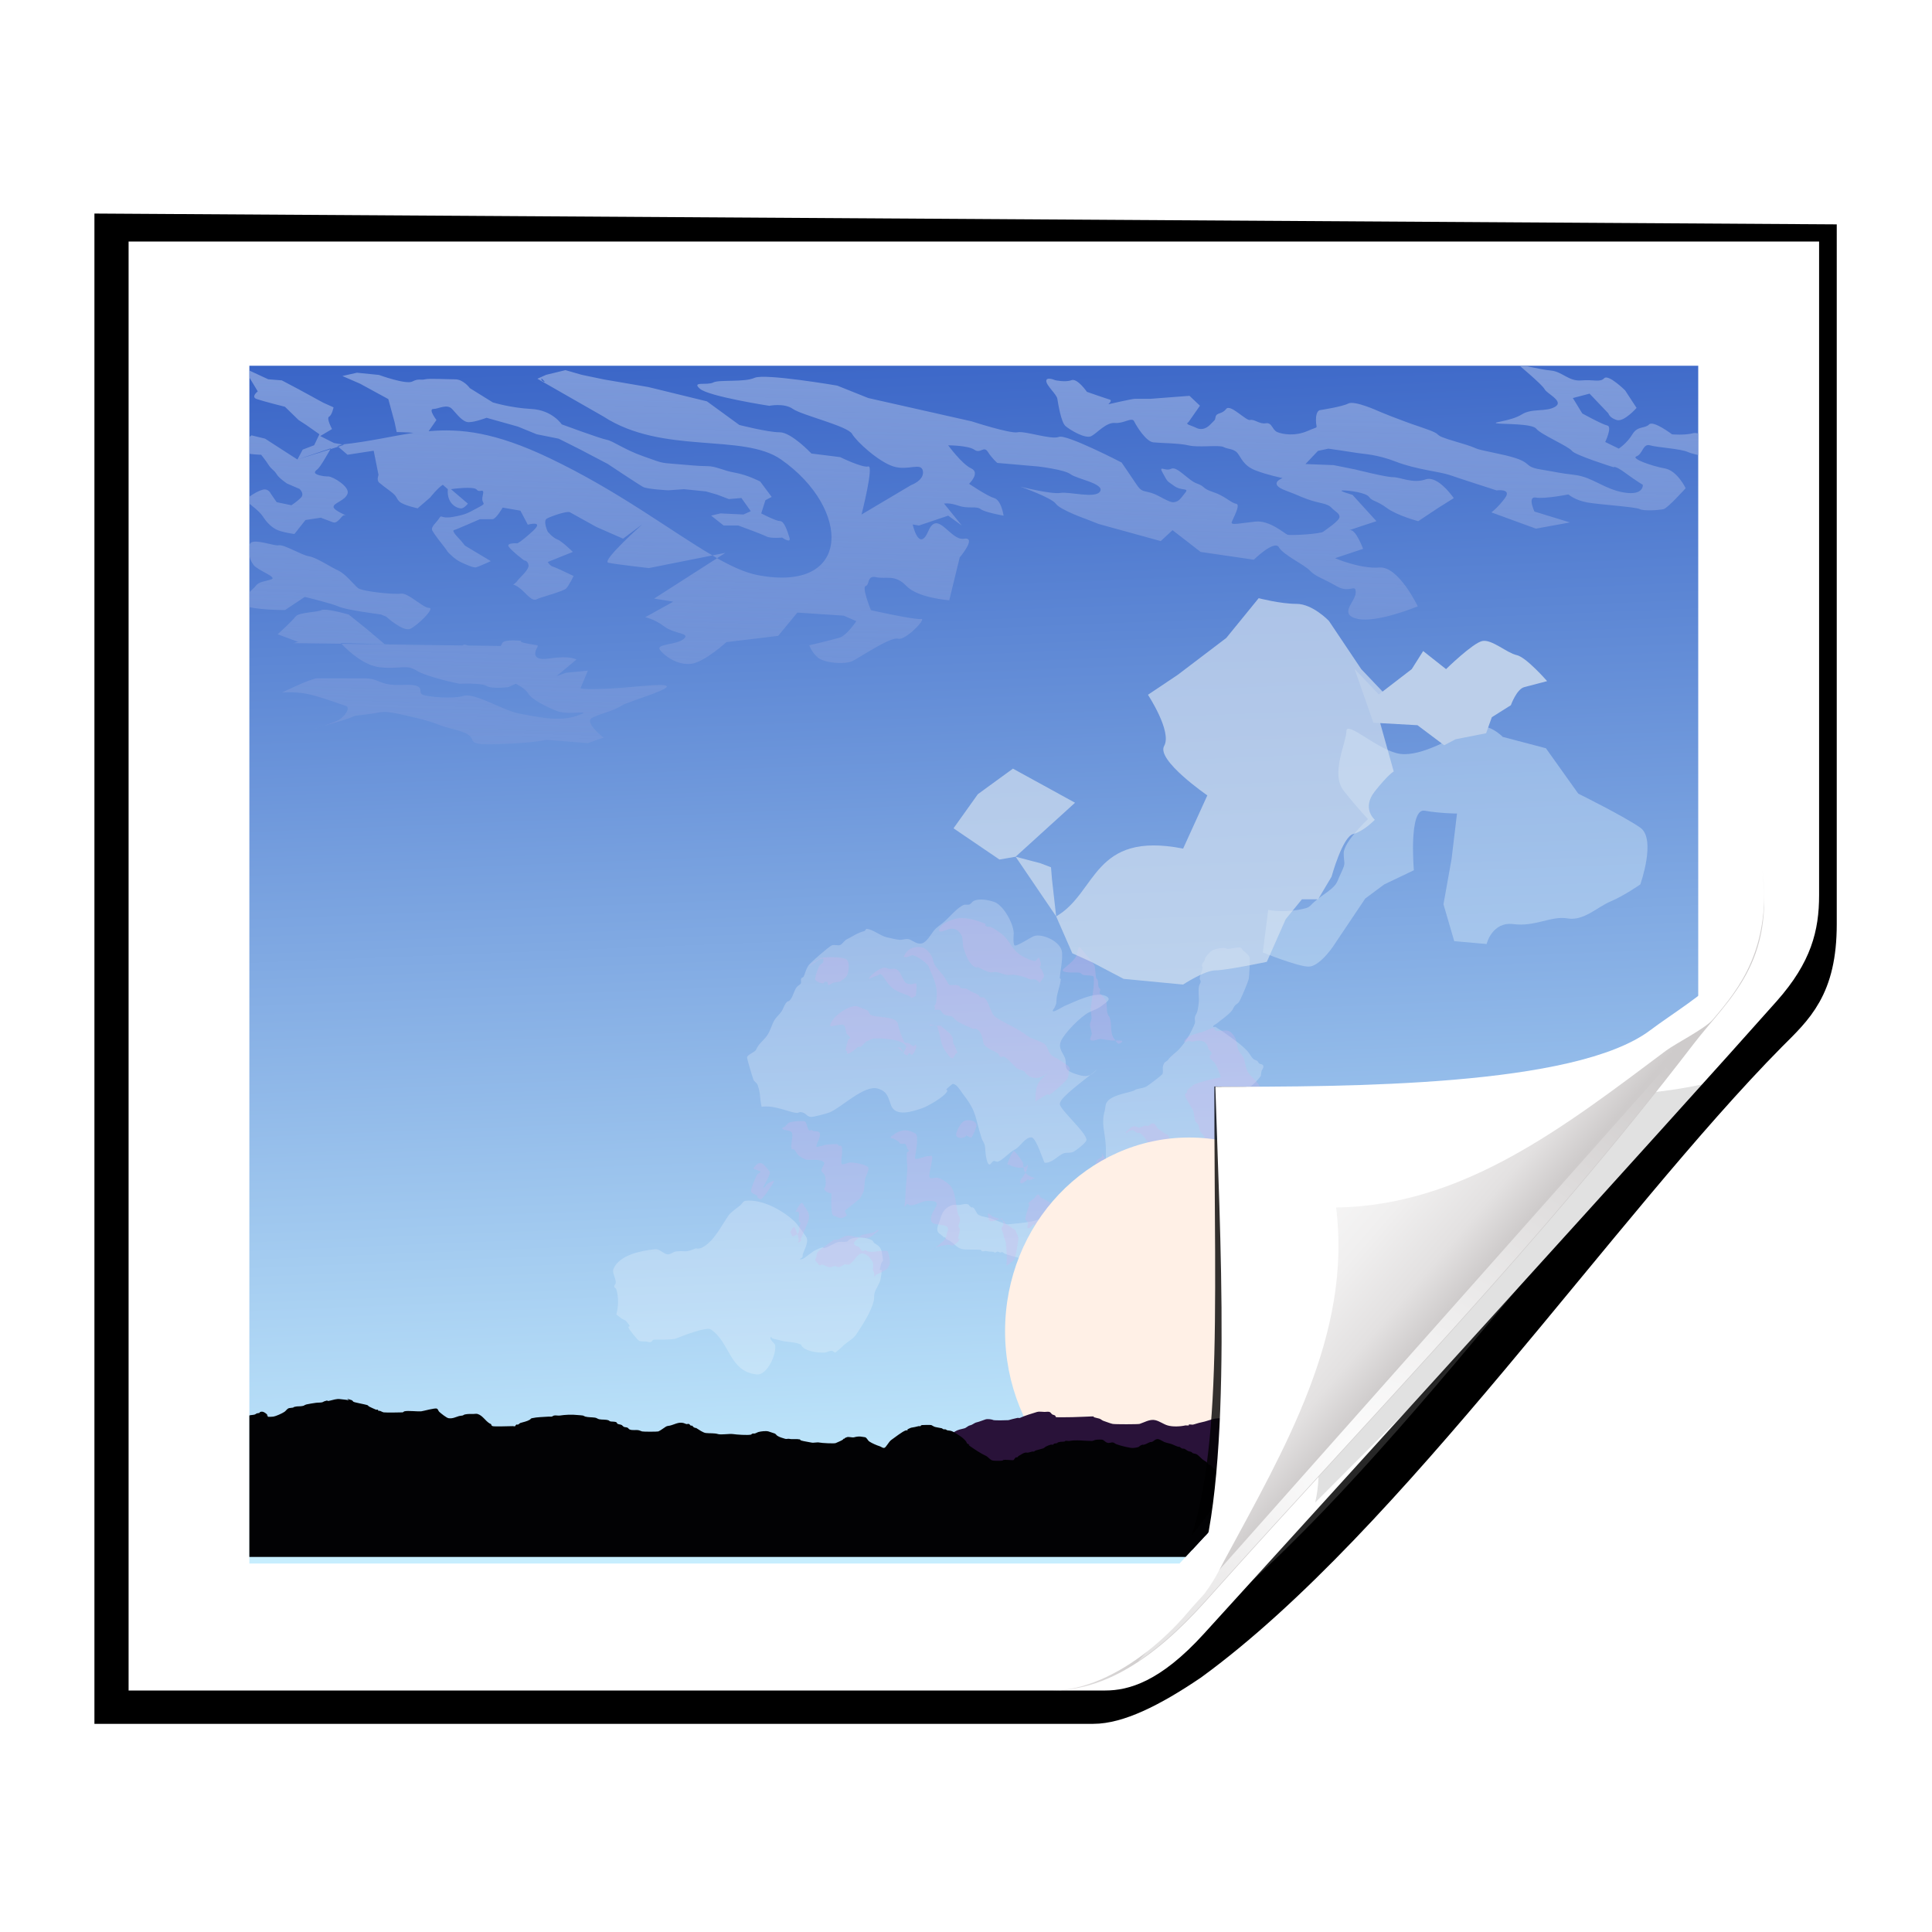<?xml version="1.0" encoding="UTF-8" standalone="no"?>
<svg
   xmlns:dc="http://purl.org/dc/elements/1.1/"
   xmlns:cc="http://creativecommons.org/ns#"
   xmlns:rdf="http://www.w3.org/1999/02/22-rdf-syntax-ns#"
   xmlns:svg="http://www.w3.org/2000/svg"
   xmlns="http://www.w3.org/2000/svg"
   xmlns:sodipodi="http://sodipodi.sourceforge.net/DTD/sodipodi-0.dtd"
   xmlns:inkscape="http://www.inkscape.org/namespaces/inkscape"
   height="16"
   width="16"
   version="1.1"
   id="svg239"
   sodipodi:docname="sx03125.svg"
   inkscape:version="0.92.4 (unknown)">
  <defs
     id="defs243" />
  <sodipodi:namedview
     pagecolor="#ffffff"
     bordercolor="#666666"
     borderopacity="1"
     objecttolerance="10"
     gridtolerance="10"
     guidetolerance="10"
     inkscape:pageopacity="0"
     inkscape:pageshadow="2"
     inkscape:window-width="640"
     inkscape:window-height="480"
     id="namedview241"
     showgrid="true"
     inkscape:zoom="10.960155"
     inkscape:cx="14.956768"
     inkscape:cy="5.5968441"
     inkscape:current-layer="g5033">
    <inkscape:grid
       type="xygrid"
       id="grid4984" />
  </sodipodi:namedview>
  <linearGradient
     gradientUnits="userSpaceOnUse"
     x1="86.882"
     x2="95.709"
     y1="93.756"
     y2="102.583"
     id="linearGradient12">
    <stop
       offset="0"
       stop-color="#fcfcfc"
       id="stop2" />
    <stop
       offset=".523"
       stop-color="#f8f8f8"
       id="stop4" />
    <stop
       offset=".775"
       stop-color="#f0efef"
       id="stop6" />
    <stop
       offset=".901"
       stop-color="#e3e1e1"
       id="stop8" />
    <stop
       offset="1"
       stop-color="#cecbcb"
       id="stop10" />
  </linearGradient>
  <radialGradient
     id="a"
     cx="90.75"
     cy="110.253"
     gradientUnits="userSpaceOnUse"
     r="24.501">
    <stop
       offset="0"
       stop-color="#fff"
       id="stop14" />
    <stop
       offset="1"
       stop-color="#fff"
       stop-opacity="0"
       id="stop16" />
  </radialGradient>
  <clipPath
     id="b">
    <path
       d="m 112,82.503 c 0,4.465 -2.797,6.41 -5.28,8.094 -5.109,3.465 -14.435,3.816 -20.216,3.897 -0.081,5.781 -0.338,15.014 -3.803,20.122 -1.684,2.482 -5.291,5.387 -8.201,5.387 2.318,0 4.743,-1.335 7.584,-4.085 9.142,-8.849 17.367,-16.135 25.673,-25.298 C 109.676,88.504 112,86.979 112,82.503 Z"
       id="path19"
       inkscape:connector-curvature="0" />
  </clipPath>
  <filter
     id="c"
     style="color-interpolation-filters:sRGB">
    <feGaussianBlur
       stdDeviation=".43"
       id="feGaussianBlur22" />
  </filter>
  <linearGradient
     id="d"
     gradientTransform="matrix(1.475,0,0.205,1.475,-65.258,-64.311)"
     gradientUnits="userSpaceOnUse"
     x1="83.513"
     x2="95.182"
     y1="90.397"
     y2="102.066">
    <stop
       offset="0"
       stop-color="#fcfcfc"
       id="stop25" />
    <stop
       offset=".523"
       stop-color="#f8f8f8"
       id="stop27" />
    <stop
       offset=".723"
       stop-color="#f0efef"
       id="stop29" />
    <stop
       offset=".89"
       stop-color="#e3e1e1"
       id="stop31" />
    <stop
       offset="1"
       stop-color="#cecbcb"
       id="stop33" />
  </linearGradient>
  <clipPath
     id="e">
    <path
       d="m 17,8 0.783,110 h 57.5 c 1.675,0 3.119,0.181 4.9,-1.6 C 88.981,107.602 99.94,96.548 107.199,89.224 109.64,86.761 110,84.753 110,82.5 V 8 Z"
       id="path36"
       inkscape:connector-curvature="0" />
  </clipPath>
  <filter
     id="f"
     height="1.241"
     width="1.225"
     x="-0.113"
     y="-0.121"
     style="color-interpolation-filters:sRGB">
    <feGaussianBlur
       stdDeviation="2.386"
       id="feGaussianBlur39" />
  </filter>
  <filter
     id="g"
     height="2.026"
     width="1.957"
     x="-0.479"
     y="-0.513"
     style="color-interpolation-filters:sRGB">
    <feGaussianBlur
       stdDeviation="10.141"
       id="feGaussianBlur42" />
  </filter>
  <filter
     id="h">
    <feGaussianBlur
       stdDeviation="2.07"
       id="feGaussianBlur45" />
  </filter>
  <linearGradient
     id="i"
     gradientUnits="userSpaceOnUse"
     x1="9.455"
     x2="10.211"
     y1="270.416"
     y2="290.315">
    <stop
       offset="0"
       stop-color="#3a65c7"
       id="stop48" />
    <stop
       offset="1"
       stop-color="#c7eefe"
       id="stop50" />
  </linearGradient>
  <linearGradient
     id="j"
     gradientUnits="userSpaceOnUse"
     x1="50.263"
     x2="48.959"
     y1="27.631"
     y2="77.988">
    <stop
       offset="0"
       stop-color="#7d9ada"
       id="stop53" />
    <stop
       offset="1"
       stop-color="#7d9ada"
       stop-opacity="0"
       id="stop55" />
  </linearGradient>
  <clipPath
     id="k">
    <path
       d="M 16,28 H 112 V 104 H 16 Z"
       id="path58"
       inkscape:connector-curvature="0" />
  </clipPath>
  <filter
     id="l"
     height="1.234"
     width="1.057"
     x="-0.028"
     y="-0.117"
     style="color-interpolation-filters:sRGB">
    <feGaussianBlur
       stdDeviation="1.166"
       id="feGaussianBlur61" />
  </filter>
  <filter
     id="m"
     height="1.549"
     width="1.654"
     x="-0.327"
     y="-0.274"
     style="color-interpolation-filters:sRGB">
    <feGaussianBlur
       stdDeviation="6.201"
       id="feGaussianBlur64" />
  </filter>
  <filter
     id="n"
     height="1.401"
     width="1.437"
     x="-0.219"
     y="-0.201"
     style="color-interpolation-filters:sRGB">
    <feGaussianBlur
       stdDeviation="6.201"
       id="feGaussianBlur67" />
  </filter>
  <filter
     id="o"
     height="1.329"
     width="1.808"
     x="-0.404"
     y="-0.165"
     style="color-interpolation-filters:sRGB">
    <feGaussianBlur
       stdDeviation="6.201"
       id="feGaussianBlur70" />
  </filter>
  <filter
     id="p"
     height="4.168"
     width="3.974"
     x="-1.487"
     y="-1.584"
     style="color-interpolation-filters:sRGB">
    <feGaussianBlur
       stdDeviation="3.908"
       id="feGaussianBlur73" />
  </filter>
  <filter
     id="q"
     height="2.504"
     width="1.802"
     x="-0.401"
     y="-0.752"
     style="color-interpolation-filters:sRGB">
    <feGaussianBlur
       stdDeviation="3.908"
       id="feGaussianBlur76" />
  </filter>
  <filter
     id="r"
     height="4.028"
     width="4.044"
     x="-1.522"
     y="-1.514"
     style="color-interpolation-filters:sRGB">
    <feGaussianBlur
       stdDeviation="3.908"
       id="feGaussianBlur79" />
  </filter>
  <filter
     id="s"
     height="2.261"
     width="2.498"
     x="-0.749"
     y="-0.631"
     style="color-interpolation-filters:sRGB">
    <feGaussianBlur
       stdDeviation="3.908"
       id="feGaussianBlur82" />
  </filter>
  <filter
     id="t"
     height="2.416"
     width="1.705"
     x="-0.353"
     y="-0.708"
     style="color-interpolation-filters:sRGB">
    <feGaussianBlur
       stdDeviation="3.908"
       id="feGaussianBlur85" />
  </filter>
  <filter
     id="u"
     height="3.952"
     width="2.668"
     x="-0.834"
     y="-1.476"
     style="color-interpolation-filters:sRGB">
    <feGaussianBlur
       stdDeviation="3.908"
       id="feGaussianBlur88" />
  </filter>
  <filter
     id="v"
     height="6.124"
     width="3.438"
     x="-1.219"
     y="-2.562"
     style="color-interpolation-filters:sRGB">
    <feGaussianBlur
       stdDeviation="3.908"
       id="feGaussianBlur91" />
  </filter>
  <filter
     id="w"
     height="2.965"
     width="2.667"
     x="-0.834"
     y="-0.982"
     style="color-interpolation-filters:sRGB">
    <feGaussianBlur
       stdDeviation="3.908"
       id="feGaussianBlur94" />
  </filter>
  <filter
     id="x"
     height="4.719"
     width="5.988"
     x="-2.494"
     y="-1.86"
     style="color-interpolation-filters:sRGB">
    <feGaussianBlur
       stdDeviation="3.908"
       id="feGaussianBlur97" />
  </filter>
  <filter
     id="y"
     height="2.44"
     width="2.1"
     x="-0.55"
     y="-0.72"
     style="color-interpolation-filters:sRGB">
    <feGaussianBlur
       stdDeviation="3.908"
       id="feGaussianBlur100" />
  </filter>
  <filter
     id="z"
     height="3.309"
     width="3.672"
     x="-1.336"
     y="-1.155"
     style="color-interpolation-filters:sRGB">
    <feGaussianBlur
       stdDeviation="3.908"
       id="feGaussianBlur103" />
  </filter>
  <filter
     id="A"
     height="3.325"
     width="2.951"
     x="-0.976"
     y="-1.163"
     style="color-interpolation-filters:sRGB">
    <feGaussianBlur
       stdDeviation="3.908"
       id="feGaussianBlur106" />
  </filter>
  <filter
     id="B"
     height="6.886"
     width="3.161"
     x="-1.08"
     y="-2.943"
     style="color-interpolation-filters:sRGB">
    <feGaussianBlur
       stdDeviation="3.908"
       id="feGaussianBlur109" />
  </filter>
  <filter
     id="C"
     height="2.214"
     width="1.43"
     x="-0.215"
     y="-0.607"
     style="color-interpolation-filters:sRGB">
    <feGaussianBlur
       stdDeviation="3.908"
       id="feGaussianBlur112" />
  </filter>
  <filter
     id="D"
     height="2.185"
     width="2.018"
     x="-0.509"
     y="-0.593"
     style="color-interpolation-filters:sRGB">
    <feGaussianBlur
       stdDeviation="3.908"
       id="feGaussianBlur115" />
  </filter>
  <filter
     id="E"
     height="3.02"
     width="2.257"
     x="-0.629"
     y="-1.01"
     style="color-interpolation-filters:sRGB">
    <feGaussianBlur
       stdDeviation="3.908"
       id="feGaussianBlur118" />
  </filter>
  <filter
     id="F"
     height="1.955"
     width="1.879"
     x="-0.439"
     y="-0.477"
     style="color-interpolation-filters:sRGB">
    <feGaussianBlur
       stdDeviation="3.908"
       id="feGaussianBlur121" />
  </filter>
  <filter
     id="G"
     height="2.379"
     width="1.809"
     x="-0.405"
     y="-0.69"
     style="color-interpolation-filters:sRGB">
    <feGaussianBlur
       stdDeviation="3.908"
       id="feGaussianBlur124" />
  </filter>
  <filter
     id="H"
     height="2.752"
     width="1.872"
     x="-0.436"
     y="-0.876"
     style="color-interpolation-filters:sRGB">
    <feGaussianBlur
       stdDeviation="3.908"
       id="feGaussianBlur127" />
  </filter>
  <clipPath
     id="I">
    <path
       d="M 388.303,-28.762 H 723.363 V 214.637 H 388.303 Z"
       id="path130"
       inkscape:connector-curvature="0" />
  </clipPath>
  <filter
     id="J"
     height="1.579"
     width="1.344"
     x="-0.172"
     y="-0.29"
     style="color-interpolation-filters:sRGB">
    <feGaussianBlur
       stdDeviation=".484"
       id="feGaussianBlur133" />
  </filter>
  <filter
     id="K"
     height="1.58"
     width="1.484"
     x="-0.242"
     y="-0.29"
     style="color-interpolation-filters:sRGB">
    <feGaussianBlur
       stdDeviation="2.937"
       id="feGaussianBlur136" />
  </filter>
  <filter
     id="L"
     height="1.635"
     width="1.327"
     x="-0.164"
     y="-0.317"
     style="color-interpolation-filters:sRGB">
    <feGaussianBlur
       stdDeviation=".23"
       id="feGaussianBlur139" />
  </filter>
  <clipPath
     id="M">
    <path
       d="M 4.245,270.63 H 29.634 v 10.619 l -9.09,9.33 H 4.245 Z"
       id="path142"
       inkscape:connector-curvature="0" />
  </clipPath>
  <linearGradient
     gradientTransform="matrix(0.227,0,0,0.237,2.431,238.331)"
     gradientUnits="userSpaceOnUse"
     x1="8"
     x2="120"
     y1="178"
     y2="178"
     id="linearGradient149">
    <stop
       offset="0"
       stop-color="#5fa2eb"
       id="stop145" />
    <stop
       offset="1"
       stop-color="#658abf"
       id="stop147" />
  </linearGradient>
  <g
     id="g5033"
     transform="matrix(0.125,0,0,0.125,0.065,0)">
    <path
       id="path151"
       transform="matrix(0.992,0,0,0.992,1.164,-0.32)"
       d="m 6.015,16 v 98.046 H 71.313 c 1.528,0 3.657,-0.984 6.388,-2.834 13.123,-9.558 27.363,-30.578 38.616,-41.968 1.743,-1.743 3.25,-3.038 3.25,-7.2 V 16.705 Z"
       inkscape:connector-curvature="0"
       style="fill-opacity:0.847;stroke:#000000;stroke-width:2.813;filter:url(#h)" />
    <path
       id="path153"
       d="m 8,16 v 96 h 64.707 c 1.564,0 3.653,-0.589 6.533,-3.757 C 87.519,99.139 110.424,73.963 117.199,66.321 119.477,63.751 120,61.655 120,59.304 V 16 Z"
       inkscape:connector-curvature="0"
       style="fill:#ffffff" />
    <g
       id="g227"
       transform="matrix(3.781,0,0,3.978,-0.05,-1052.336)"
       clip-path="url(#M)">
      <path
         id="path155"
         d="m 4.233,270.542 h 25.4 v 20.108 h -25.4 z"
         style="fill:url(#i)"
         inkscape:connector-curvature="0" />
      <path
         id="path157"
         transform="matrix(0.265,0,0,0.265,0,263.133)"
         d="m 99.871,28.178 c 0,0 1.657,1.314 1.795,1.59 0.138,0.276 1.313,0.758 0.691,1.104 -0.622,0.345 -1.518,0.07 -2.209,0.484 -0.691,0.414 -2.005,0.484 -1.66,0.553 0.345,0.069 2.351,-0.001 2.627,0.344 0.276,0.345 2.14,1.107 2.348,1.383 0.207,0.276 2.762,1.035 2.762,1.035 0,0 0.069,-0.137 0.76,0.346 0.691,0.483 1.174,0.76 1.174,0.76 0,0 0.07,0.69 -1.242,0.482 -1.312,-0.207 -2.072,-0.965 -3.246,-1.104 -1.174,-0.138 -0.967,-0.139 -2.279,-0.346 -1.312,-0.207 -0.276,-0.483 -2.693,-0.967 -2.417,-0.483 -0.829,-0.207 -2.832,-0.76 -2.003,-0.553 -0.553,-0.346 -2.279,-0.898 -1.727,-0.553 -2.9,-1.035 -2.9,-1.035 0,0 -1.59,-0.692 -2.004,-0.484 -0.414,0.207 -1.863,0.414 -1.863,0.414 0,0 -0.277,0.002 -0.277,0.623 0,0.622 0.276,0.344 -0.553,0.689 -0.829,0.345 -1.657,0.209 -2.002,0.07 -0.345,-0.138 -0.345,-0.622 -0.76,-0.553 -0.414,0.069 -0.759,-0.276 -1.035,-0.207 -0.276,0.069 -1.314,-1.037 -1.59,-0.691 -0.276,0.345 -0.622,0.208 -0.691,0.484 -0.069,0.276 0.002,0.137 -0.344,0.482 -0.345,0.345 -0.691,0.345 -0.967,0.207 C 78.323,32.045 77.839,31.976 78.115,31.838 l 0.76,-1.035 -0.691,-0.621 -2.584,0.188 h -1.027 c -0.195,0 -1.756,0.342 -1.756,0.342 0,0 0.291,-0.244 0.096,-0.293 -0.195,-0.049 -1.514,-0.488 -1.514,-0.488 0,0 -0.635,-0.879 -1.025,-0.732 -0.391,0.146 -1.074,0 -1.074,0 0,0 -0.586,-0.244 -0.586,0.049 0,0.293 0.684,0.83 0.732,1.123 0.049,0.293 0.244,1.465 0.537,1.709 0.293,0.244 1.318,0.83 1.709,0.635 0.391,-0.195 0.978,-0.877 1.564,-0.828 0.586,0.049 1.123,-0.393 1.27,-0.1 0.146,0.293 0.781,1.271 1.27,1.32 0.488,0.049 1.709,0.047 2.344,0.193 0.635,0.147 2.002,-0.047 2.295,0.1 0.293,0.147 0.686,0.096 0.93,0.389 0.244,0.293 0.389,0.781 1.17,1.074 0.781,0.293 1.807,0.49 1.807,0.49 0,0 -1.024,0.342 0.197,0.781 1.221,0.44 0.586,0.242 1.416,0.535 0.83,0.293 1.318,0.246 1.611,0.539 0.293,0.293 0.537,0.342 0.537,0.586 0,0.244 -0.879,0.781 -1.074,0.928 -0.195,0.147 -2.148,0.244 -2.344,0.195 -0.195,-0.049 -1.174,-0.928 -2.15,-0.83 -0.977,0.098 -1.611,0.244 -1.562,0.049 0.049,-0.195 0.635,-1.123 0.293,-1.172 -0.342,-0.049 -0.732,-0.488 -1.514,-0.732 -0.781,-0.244 -0.488,-0.342 -1.074,-0.537 -0.586,-0.195 -1.318,-1.123 -1.709,-0.928 -0.391,0.195 -0.879,-0.293 -0.537,0.293 0.342,0.586 0.244,0.439 0.732,0.781 0.488,0.342 1.025,0.097 0.732,0.439 -0.293,0.342 -0.391,0.537 -0.732,0.586 -0.342,0.049 -0.976,-0.439 -1.514,-0.586 -0.537,-0.147 -0.635,-0.051 -0.977,-0.539 -0.342,-0.488 -0.977,-1.367 -0.977,-1.367 0,0 -3.664,-1.807 -4.152,-1.611 -0.488,0.195 -2.246,-0.389 -2.734,-0.291 -0.488,0.098 -3.027,-0.686 -3.027,-0.686 l -6.838,-1.465 -2.053,-0.781 c 0,0 -4.785,-0.781 -5.469,-0.488 -0.684,0.293 -2.344,0.097 -2.734,0.293 -0.391,0.195 -1.465,-0.098 -0.879,0.391 0.586,0.488 4.592,1.074 4.592,1.074 0,0 0.976,-0.194 1.562,0.197 0.586,0.391 3.613,1.074 3.906,1.562 0.293,0.488 1.758,1.758 2.734,2.051 0.977,0.293 1.855,-0.293 1.953,0.293 0.098,0.586 -0.781,0.879 -0.781,0.879 l -3.277,1.85 c 0,0 0.836,-3.119 0.445,-3.021 -0.391,0.098 -1.855,-0.586 -1.855,-0.586 l -1.904,-0.227 c 0,0 -1.32,-1.336 -2.102,-1.336 -0.781,0 -2.664,-0.459 -2.664,-0.459 l -2.143,-1.484 -3.867,-0.898 -2.949,-0.48 -1.465,-0.291 -1.074,-0.293 -1.27,0.293 -0.586,0.248 4.363,2.371 c 3.936,2.432 9.223,1.022 11.752,2.705 4.634,3.084 4.72,8.401 -1.543,7.266 -0.804,-0.146 -1.698,-0.532 -2.689,-1.062 l -4.166,2.537 1.268,0.193 -1.854,0.979 c 0,0 0.584,0.098 1.268,0.586 0.684,0.488 1.76,0.391 1.271,0.781 -0.488,0.391 -1.856,0.293 -1.562,0.684 0.293,0.391 1.172,0.977 2.051,0.879 0.879,-0.098 2.344,-1.367 2.344,-1.367 l 3.418,-0.391 1.271,-1.465 3.068,0.195 0.828,0.344 c 0,0 -0.622,0.899 -1.105,1.037 -0.483,0.138 -2.004,0.482 -2.004,0.482 0,0 0.14,0.414 0.555,0.76 0.414,0.345 1.795,0.483 2.348,0.207 0.553,-0.276 2.485,-1.519 2.969,-1.381 0.483,0.138 1.936,-1.311 1.521,-1.242 -0.414,0.069 -3.316,-0.553 -3.316,-0.553 0,0 -0.622,-1.45 -0.346,-1.52 0.276,-0.069 0.07,-0.691 0.691,-0.553 0.622,0.138 1.242,-0.207 2.002,0.553 0.76,0.76 2.832,0.898 2.832,0.898 l 0.691,-2.693 c 0,0 1.173,-1.312 0.275,-1.174 -0.898,0.138 -1.726,-1.866 -2.348,-0.484 -0.622,1.381 -1.037,-0.414 -1.037,-0.414 l 0.414,0.068 1.936,-0.621 0.898,0.621 -1.174,-1.381 c 0,0 0.345,-0.07 0.967,0.137 0.622,0.207 1.173,0.002 1.449,0.209 0.276,0.207 1.52,0.414 1.52,0.414 0,0 -0.138,-0.967 -0.621,-1.105 -0.483,-0.138 -1.658,-0.898 -1.658,-0.898 0,0 0.76,-0.691 0.139,-0.967 -0.622,-0.276 -1.52,-1.449 -1.52,-1.449 0,0 1.312,-0.001 1.727,0.275 0.414,0.276 0.622,-0.276 0.898,0.139 0.276,0.414 0.621,0.691 0.621,0.691 l 2.699,0.223 c 0,0 1.758,0.195 2.148,0.488 0.391,0.293 2.246,0.586 1.953,1.074 -0.293,0.488 -2.049,0.002 -2.635,0.1 -0.586,0.098 -2.639,-0.393 -2.639,-0.393 0,0 2.051,0.684 2.344,1.074 0.293,0.391 2.051,0.979 2.051,0.979 l 0.781,0.293 4.104,1.074 0.781,-0.686 1.855,1.367 3.518,0.49 c 0,0 1.367,-1.27 1.66,-0.781 0.293,0.488 1.658,1.074 2.049,1.465 0.391,0.391 0.881,0.488 1.76,0.977 0.879,0.488 1.27,-0.195 1.27,0.391 0,0.586 -1.172,1.367 0.098,1.66 1.27,0.293 4.006,-0.781 4.006,-0.781 0,0 -1.271,-2.539 -2.541,-2.441 -1.27,0.098 -2.93,-0.586 -2.93,-0.586 l 1.855,-0.586 c 0,0 -0.488,-1.27 -0.879,-1.172 -0.391,0.098 1.762,-0.568 1.762,-0.568 l -1.588,-1.658 c 0,0 -1.037,-0.275 -0.623,-0.275 0.414,0 1.519,0.138 1.727,0.414 0.207,0.276 0.483,0.208 1.174,0.691 0.691,0.483 2.074,0.828 2.074,0.828 l 1.311,-0.828 1.037,-0.621 c 0,0 -1.036,-1.452 -1.865,-1.176 -0.829,0.276 -1.657,-0.139 -2.141,-0.139 -0.483,0 -2.486,-0.482 -2.486,-0.482 l -1.451,-0.277 -1.863,-0.068 0.828,-0.828 0.689,-0.139 c 0,0 1.519,0.206 1.934,0.275 0.414,0.069 1.244,0.069 2.557,0.553 1.312,0.483 2.9,0.621 3.521,0.828 0.622,0.207 3.107,0.967 3.107,0.967 0,0 1.038,-0.137 0.555,0.484 -0.483,0.622 -0.898,0.898 -0.898,0.898 l 2.947,1.023 2.248,-0.391 -2.346,-0.684 c 0,0 -0.488,-0.977 0.098,-0.879 0.586,0.098 2.148,-0.197 2.148,-0.197 0,0 0.431,0.368 1.26,0.506 0.829,0.138 3.175,0.276 3.451,0.414 0.276,0.138 1.314,0.069 1.59,0 0.276,-0.069 1.451,-1.312 1.451,-1.312 0,0 -0.554,-1.106 -1.383,-1.244 -0.829,-0.138 -2.28,-0.622 -1.865,-0.76 0.414,-0.138 0.415,-0.828 0.898,-0.689 0.483,0.138 2.003,0.209 2.486,0.416 0.483,0.207 2.211,0.482 2.211,0.482 l 1.035,-0.277 c 0,0 -0.275,-0.483 -1.035,-0.621 -0.76,-0.138 -1.313,-0.898 -1.865,-0.76 -0.553,0.138 -1.383,0.068 -1.383,0.068 0,0 -1.241,-0.897 -1.518,-0.621 -0.276,0.276 -0.76,0.069 -1.105,0.621 -0.345,0.552 -0.898,0.898 -0.898,0.898 l -0.896,-0.416 c 0,0 0.482,-0.968 0.137,-1.037 -0.345,-0.069 -1.656,-0.758 -1.656,-0.758 l -0.621,-0.967 1.104,-0.277 1.244,1.242 c 0,0 0.069,0.278 0.553,0.416 0.483,0.138 1.311,-0.762 1.311,-0.762 l -0.76,-1.104 c 0,0 -1.105,-1.036 -1.381,-0.76 -0.276,0.276 -0.691,0.068 -1.52,0.137 -0.829,0.069 -1.242,-0.552 -2.002,-0.621 -0.76,-0.069 -2.211,-0.414 -2.211,-0.414 z m -52.924,12.207 0.547,-0.334 -0.854,0.162 c 0.1,0.055 0.208,0.119 0.307,0.172 z m -0.307,-0.172 c -2.719,-1.504 -6.184,-4.039 -10.812,-6.133 -3.563,-1.612 -5.833,-1.854 -7.955,-1.672 l 0.516,-0.707 c 0,0 -0.554,-0.691 -0.209,-0.691 0.345,0 0.899,-0.345 1.244,0 0.345,0.345 0.691,0.828 1.105,0.828 0.414,0 1.174,-0.275 1.174,-0.275 l 2.072,0.553 1.242,0.482 1.451,0.277 c 0,0 1.173,0.553 1.449,0.691 0.276,0.138 1.797,0.896 1.797,0.896 0,0 2.071,1.313 2.348,1.451 0.276,0.138 1.658,0.207 1.658,0.207 l 1.035,-0.07 1.451,0.139 0.76,0.207 0.76,0.277 0.828,-0.07 0.621,0.83 -0.482,0.207 -1.52,-0.068 -0.621,0.137 0.828,0.623 h 0.967 c 0,0 1.589,0.551 1.865,0.689 0.276,0.138 1.035,0.07 1.035,0.07 0,0 0.623,0.414 0.484,0 -0.138,-0.414 -0.345,-1.037 -0.621,-1.037 -0.276,0 -1.244,-0.482 -1.244,-0.482 l 0.277,-0.83 0.414,-0.207 -0.76,-0.967 c 0,0 -0.829,-0.415 -1.658,-0.553 -0.829,-0.138 -1.244,-0.414 -1.865,-0.414 -0.622,0 -1.174,-0.07 -2.141,-0.139 -0.967,-0.069 -0.829,-0.068 -2.072,-0.482 -1.243,-0.414 -2.002,-0.968 -2.416,-1.037 -0.414,-0.069 -2.971,-0.967 -2.971,-0.967 0,0 -0.623,-0.898 -2.004,-0.967 -1.381,-0.069 -2.555,-0.414 -2.555,-0.414 l -1.52,-0.898 c 0,0 -0.414,-0.551 -0.967,-0.551 -0.553,0 -1.726,-0.069 -2.002,0 -0.276,0.069 -0.416,-0.071 -0.83,0.137 -0.414,0.207 -2.209,-0.414 -2.209,-0.414 l -1.451,-0.139 -0.967,0.207 1.174,0.484 1.865,0.967 0.414,1.449 0.139,0.623 c 0,0 0.702,0.009 1.117,0.049 -1.441,0.204 -2.893,0.545 -4.723,0.732 l 0.135,0.021 -0.395,0.119 0.615,0.504 1.73,-0.252 0.32,1.521 c 0,0 -0.146,0.342 0.049,0.488 0.195,0.147 0.244,0.195 0.732,0.537 0.488,0.342 0.342,0.391 0.586,0.635 0.244,0.244 1.221,0.439 1.221,0.439 l 0.83,-0.684 c 0,0 0.487,-0.591 0.832,-0.795 l 0.332,0.275 c -0.09,1.008 0.74,1.252 0.936,1.203 0.195,-0.049 0.391,-0.293 0.391,-0.293 l -1.119,-0.91 c 0,0 1.512,-0.211 1.707,0.031 0.195,0.244 0.537,-0.197 0.391,0.389 -0.146,0.586 0.391,0.391 -0.293,0.732 -0.684,0.342 -0.781,0.441 -1.66,0.588 -0.879,0.146 -0.734,-0.195 -0.93,0.098 -0.195,0.293 -0.586,0.537 -0.439,0.781 0.146,0.244 0.586,0.781 0.83,1.074 0.244,0.293 0.049,0.147 0.439,0.488 0.391,0.342 0.684,0.439 0.684,0.439 0,0 0.734,0.342 0.93,0.293 0.195,-0.049 0.977,-0.391 0.977,-0.391 L 30.279,39.6 29.986,39.258 c 0,0 -0.635,-0.586 -0.439,-0.635 0.195,-0.049 1.707,-0.684 1.707,-0.684 h 0.832 c 0.244,0 0.682,-0.732 0.682,-0.732 l 1.174,0.193 0.488,0.881 c 0,0 1.123,-0.293 0.342,0.391 -0.781,0.684 -1.025,0.781 -1.025,0.781 0,0 -0.732,-0.049 -0.586,0.195 0.147,0.244 1.025,0.879 1.025,0.879 0,0 0.244,-2.09e-4 0.293,0.293 0.049,0.293 -0.586,0.783 -0.732,0.979 -0.147,0.195 -0.293,0.242 -0.293,0.242 0,0 0.244,0.049 0.586,0.342 0.342,0.293 0.684,0.732 0.977,0.586 0.293,-0.146 1.758,-0.486 1.953,-0.682 0.195,-0.195 0.488,-0.781 0.488,-0.781 0,0 -1.172,-0.539 -1.367,-0.588 -0.195,-0.049 -0.342,-0.291 -0.342,-0.291 l 1.66,-0.635 c 0,0 -0.732,-0.686 -1.025,-0.783 -0.293,-0.098 -0.635,-0.488 -0.635,-0.488 0,0 -0.342,-0.684 -0.049,-0.83 0.293,-0.146 1.318,-0.488 1.514,-0.391 0.195,0.098 1.76,0.928 1.76,0.928 l 1.756,0.732 1.266,-0.896 c 0,0 -2.729,2.312 -2.24,2.41 0.488,0.098 2.68,0.334 2.68,0.334 z m -31.004,-11.789 0.939,1.48 c 0,0 -0.481,0.344 -0.066,0.482 0.414,0.138 1.863,0.484 1.863,0.484 l 0.898,0.83 0.553,0.344 0.828,0.553 -0.346,0.691 -0.76,0.275 -0.346,0.623 2.217,-0.709 -0.035,0.057 0.516,-0.154 -0.051,-0.041 0.311,-0.1 -0.539,-0.09 -0.912,-0.438 0.779,-0.439 c 0,0 -0.389,-0.684 -0.193,-0.781 0.195,-0.098 0.293,-0.586 0.293,-0.586 l -0.686,-0.293 -1.629,-0.846 -1.105,-0.555 -0.898,-0.068 z m 5.746,5.111 -2.182,0.652 -2.141,-1.312 -0.896,-0.209 -0.537,0.389 c 0,0 0.051,0.734 0.49,0.783 0.44,0.049 0.682,0.049 0.682,0.049 0,0 0.293,0.34 0.488,0.633 0.195,0.293 0.391,0.344 0.537,0.588 0.146,0.244 0.684,0.586 0.684,0.586 l 0.83,0.34 c 0,0 0.344,0.295 0.1,0.539 -0.244,0.244 -0.637,0.488 -0.637,0.488 L 17.824,36.865 17.434,36.328 c 0,0 -0.146,-0.342 -0.537,-0.244 -0.391,0.098 -0.879,0.439 -0.879,0.439 v 0.439 c 0,0 0.684,0.488 0.879,0.781 0.195,0.293 0.49,0.635 0.881,0.83 0.391,0.195 1.221,0.293 1.221,0.293 l 0.732,-0.879 1.023,-0.146 c 0,0 -0.047,-8.6e-5 0.393,0.146 0.44,0.146 0.488,0.244 0.732,0.049 0.244,-0.195 0.293,-0.393 0.488,-0.344 0.195,0.049 -0.781,-0.291 -0.781,-0.535 0,-0.244 0.781,-0.393 0.928,-0.832 0.147,-0.44 -0.977,-1.074 -1.27,-1.074 -0.293,0 -0.977,-0.097 -0.879,-0.293 0.098,-0.195 0.11,0.051 0.682,-0.879 z m 13.932,-4.473 0.238,0.232 -0.057,0.018 -0.16,-0.109 0.002,-0.107 z M 16.309,39.352 c -0.158,0.021 -0.266,0.085 -0.283,0.223 -0.069,0.553 -8.63e-4,0.897 0.275,1.242 0.276,0.345 1.588,0.76 1.174,0.898 -0.414,0.138 -0.828,0.138 -1.035,0.414 -0.207,0.276 -1.313,0.968 -0.691,1.244 0.622,0.276 2.625,0.275 2.625,0.275 l 1.312,-0.828 c 0,0 1.796,0.414 2.279,0.621 0.483,0.207 2.762,0.484 2.762,0.484 l 0.346,0.139 c 0,0 1.104,0.967 1.588,0.76 0.483,-0.207 1.659,-1.312 1.244,-1.312 -0.414,0 -1.382,-0.968 -1.865,-0.898 -0.483,0.069 -2.556,-0.138 -2.832,-0.346 -0.276,-0.207 -0.827,-0.898 -1.311,-1.105 -0.483,-0.207 -1.452,-0.827 -1.936,-0.896 -0.483,-0.069 -1.657,-0.76 -2.002,-0.691 -0.259,0.052 -1.178,-0.284 -1.65,-0.223 z m 4.639,4.27 c -0.068,0.002 -0.122,0.008 -0.156,0.027 -0.276,0.138 -1.519,0.138 -1.727,0.414 -0.207,0.276 -1.174,1.105 -1.174,1.105 l 1.174,0.414 0.16,0.055 h 0.049 c -0.006,0.002 -0.02,0.008 -0.025,0.008 l -0.023,-0.008 -0.092,-0.002 0.104,0.016 c -0.064,0.019 -0.311,0.074 -0.311,0.074 l 3.182,0.039 c -0.015,-0.015 -0.039,-0.033 -0.053,-0.047 l 2.918,0.08 -1.211,-0.973 -1.176,-0.896 c 0,0 -1.163,-0.318 -1.639,-0.305 z m 1.16,2.143 c 0.553,0.552 1.546,1.378 2.551,1.479 1.381,0.138 1.727,-0.208 2.418,0.207 0.691,0.414 2.83,0.828 2.83,0.828 0,0 1.452,-0.068 1.797,0.139 0.345,0.207 1.451,0.07 1.451,0.07 l 0.482,-0.209 c 0,0 0.621,0.278 0.828,0.623 0.207,0.345 1.174,0.829 1.934,1.105 0.76,0.276 2.487,-0.139 1.312,0.275 -1.174,0.414 -2.762,0.07 -3.867,-0.137 -1.105,-0.207 -2.9,-1.313 -3.66,-1.105 -0.76,0.207 -2.279,0.07 -2.693,-0.068 -0.414,-0.138 0.345,-0.692 -1.312,-0.623 -1.658,0.069 -1.451,-0.414 -2.625,-0.414 h -3.039 c -0.414,0 -2.348,0.898 -2.348,0.898 0,0 0.759,-0.07 1.588,0.068 0.829,0.138 2.349,0.691 2.625,0.76 0.276,0.069 0.138,0.483 -0.346,0.828 -0.483,0.345 -3.108,0.967 -0.76,0.346 2.348,-0.622 1.106,-0.483 2.418,-0.621 1.312,-0.138 0.898,-0.345 3.039,0.139 2.141,0.483 1.035,0.345 2.969,0.828 1.934,0.483 0.07,0.967 2.625,0.898 2.555,-0.069 3.314,-0.277 3.314,-0.277 l 2.764,0.207 1.037,-0.346 c 0,0 -1.312,-0.966 -0.76,-1.242 0.553,-0.276 1.381,-0.414 1.934,-0.76 0.553,-0.345 5.455,-1.588 1.449,-1.242 -4.006,0.345 -4.145,0.137 -4.145,0.137 l 0.484,-1.104 -1.451,0.137 -0.621,0.209 1.312,-1.037 c 0,0 -0.345,-0.278 -1.795,-0.07 -1.111,0.159 -0.969,-0.362 -0.84,-0.619 h 0.01 l 0.016,-0.047 c 0.023,-0.04 0.055,-0.094 0.055,-0.094 h -0.023 l 0.023,-0.068 c 0,0 -1.521,-0.208 -1.037,-0.277 0,0 -1.174,-0.138 -1.312,0.139 -0.021,0.042 -0.062,0.113 -0.098,0.176 l -2.178,-0.027 c -0.129,-0.059 -0.25,-0.075 -0.35,-0.01 -0.003,0.002 -0.007,0.003 -0.01,0.008 l -4.785,-0.062 -0.346,-0.014 0.006,0.008 z"
         clip-path="url(#k)"
         style="fill:url(#j);fill-rule:evenodd;filter:url(#l)"
         inkscape:connector-curvature="0" />
      <g
         id="g165"
         transform="matrix(-0.05,-0.061,0.061,-0.05,32.275,315.244)"
         style="opacity:0.234;fill:#ffffff">
        <path
           id="path159"
           d="m 456.122,19.786 c 1.002,1.43 2.449,2.701 4.116,3.368 0.232,0.093 0.541,-0.138 0.748,0 0.232,0.155 0.177,0.551 0.374,0.748 0.664,0.664 2.21,0.677 2.619,1.497 1.464,2.928 -1,7.299 -2.619,9.729 -0.663,0.995 -1.91,0.787 -2.619,1.497 -0.475,0.475 -0.376,1.312 -0.748,1.871 -1.376,2.063 -1.354,1.07 -2.245,3.742 -0.056,0.167 -0.249,0.249 -0.374,0.374 -0.125,0.249 -0.307,0.478 -0.374,0.748 -0.741,2.963 0.818,6.264 1.497,8.98 0.243,0.973 0,2.378 0,3.368 0,0.499 0.277,1.082 0,1.497 -2.018,3.027 -6.527,5.017 -10.103,5.613 -1.279,0.213 -2.807,0 -4.116,0 -1.424,0 -1.984,-2.04 -2.619,-2.993 -0.098,-0.147 -0.295,-0.216 -0.374,-0.374 -0.112,-0.223 0.176,-0.925 0,-0.748 -0.197,0.197 -0.328,0.473 -0.374,0.748 -0.182,1.094 -0.071,2.305 -0.374,3.368 -0.748,2.619 -0.561,0.561 -1.123,2.245 -0.191,0.573 -0.404,2.045 -0.748,2.619 -0.321,0.535 -0.844,0.939 -1.123,1.497 -0.112,0.223 0.06,0.506 0,0.748 -0.354,1.415 -2.032,3.207 -3.368,3.742 -0.232,0.093 -0.512,-0.079 -0.748,0 -0.958,0.319 -1.476,0.653 -2.619,0 -2.595,-1.483 -0.827,-0.479 -1.871,-1.871 -1.612,-2.15 0.282,1.161 -2.245,-1.871 -0.714,-0.857 -0.827,-2.101 -1.497,-2.993 -0.318,-0.423 -0.815,-0.692 -1.123,-1.123 -1.461,-2.046 -2.314,-5.104 -2.993,-7.484 -0.29,-1.014 0,-2.29 0,-3.368 0,-0.235 -0.104,-2.411 0,-2.619 0.125,-0.249 0.551,-0.177 0.748,-0.374 0.394,-0.394 0.414,-1.05 0.748,-1.497 0.822,-1.096 2.42,-2.663 3.742,-2.993 1.296,-0.324 0.225,0.474 1.497,-0.374 1.095,-0.73 1.921,-1.904 2.993,-2.619 0.387,-0.258 1.083,-0.916 1.497,-1.123 0.112,-0.056 0.374,0.125 0.374,0 0,-0.721 -1.582,-0.23 -1.871,-0.374 -1.676,-0.838 -3.922,-5.432 -2.245,-7.109 4.37,-4.37 8.984,-0.251 13.845,-1.871 1.066,-0.355 2.97,-5.917 3.368,-7.109 0.367,-1.102 2.889,-3.802 2.993,-4.116 0.079,-0.237 -0.079,-0.512 0,-0.748 0.112,-0.335 0.499,-0.499 0.748,-0.748 0.252,-0.251 0.791,-1.012 1.123,-1.123 0.465,-0.155 3.492,-0.249 3.742,0 0.088,0.088 -0.088,0.286 0,0.374 0.081,0.081 1.379,0.059 1.497,0 0.967,-0.484 0.708,-0.364 2.245,-0.748 z"
           inkscape:connector-curvature="0"
           style="opacity:1;filter:url(#m)" />
        <path
           id="path161"
           d="m 469.593,72.545 c -0.858,1.311 -1.809,2.105 -2.993,2.993 -0.956,0.717 -2.168,1.419 -2.993,2.245 -0.197,0.197 -0.177,0.551 -0.374,0.748 -0.917,0.917 -1.486,0.364 -2.245,1.123 -0.368,0.368 -1.694,3.21 -1.871,3.742 -0.939,2.818 -0.324,9.82 -2.993,11.599 -1.776,1.184 -2.741,0.583 -4.49,0 -2.664,-0.888 -4.121,3.007 -4.864,4.864 -0.489,1.223 -1.36,5.512 -0.748,6.735 0.056,0.112 0.286,-0.088 0.374,0 0.076,0.076 0.076,1.795 0,1.871 -0.197,0.197 -0.475,0.319 -0.748,0.374 -0.856,0.171 -1.746,0 -2.619,0 -4.667,0 -5.27,-1.088 -9.354,-2.619 -1.252,-0.469 -1.316,-0.129 -2.245,-0.748 -0.126,-0.084 -2.802,-2.062 -3.368,-1.497 -0.176,0.176 0.06,0.506 0,0.748 0.226,0.677 -0.606,0.696 -0.748,1.123 -0.401,1.202 -0.019,3.071 -0.374,4.49 -0.324,1.296 0.604,3.512 -0.374,4.49 -0.791,0.791 -5.818,-1.292 -5.987,-1.123 -1.127,1.127 -0.679,3.16 -1.123,4.49 -0.199,0.596 -0.948,1.174 -1.123,1.871 -0.179,0.715 -0.3,3.141 0,3.742 0.626,1.252 8.894,-0.46 9.729,0.374 0.197,0.197 0.307,0.478 0.374,0.748 0.509,2.038 0,7.677 0,10.103 0,0.499 -0.098,-1.008 0,-1.497 0.264,-1.318 1.254,-1.959 2.245,-2.619 2.976,-1.984 2.489,-0.026 4.49,0.374 1.359,0.272 2.347,0.204 2.993,1.497 0.811,1.622 1.226,6.695 0.748,8.606 -0.305,1.218 -0.748,2.109 -0.748,3.368 0,0.692 -0.415,2.259 0.748,1.871 2.525,-0.842 3.728,-6.321 4.49,-8.606 0.087,-0.261 0.44,-2.619 0.748,-2.619 0.279,0 0.249,0.499 0.374,0.748 0.532,1.064 0.177,0.551 1.123,1.497 1.02,1.02 1.642,2.391 2.619,3.368 0.088,0.088 0.286,-0.088 0.374,0 1.331,1.331 2.219,2.6 3.742,3.742 1.972,1.479 6.143,-0.842 6.735,-2.619 0.265,-0.794 0.643,-4.01 1.123,-4.49 0.363,-0.363 2.063,1.36 2.245,1.497 1.635,1.226 6.06,1.947 7.858,0.748 1.091,-0.727 2.662,-2.044 2.993,-3.368 0.091,-0.363 -0.091,-0.76 0,-1.123 0.109,-0.436 0.606,-0.696 0.748,-1.123 0.478,-1.435 0,-4.131 0,-5.613 0,-0.926 0.179,-2.098 0,-2.993 -0.188,-0.938 -0.876,-2.739 -0.374,-3.742 0.453,-0.906 1.508,-1.128 2.245,-1.497 0.756,-0.378 0.977,-1.351 1.497,-1.871 0.554,-0.554 1.59,-1.38 2.245,-1.871 1.188,-0.891 3.154,-1.283 4.116,-2.245 0.176,-0.176 -0.112,-0.525 0,-0.748 0.672,-1.344 0.761,-2.668 1.123,-4.116 0.147,-0.587 -0.147,-1.284 0,-1.871 0.115,-0.461 0.939,-0.947 1.123,-1.497 0.211,-0.632 0.204,-6.122 0,-6.735 -0.376,-1.127 -0.716,-1.433 -1.123,-2.245 -0.112,-0.223 0.112,-0.525 0,-0.748 -0.158,-0.316 -0.663,-0.406 -0.748,-0.748 -0.091,-0.363 0.073,-0.756 0,-1.123 -0.18,-0.898 -0.899,-1.726 -1.123,-2.619 -0.232,-0.928 0.232,-0.568 0,-1.497 -0.163,-0.652 -0.585,-1.218 -0.748,-1.871 -0.175,-0.7 -0.148,-1.566 -0.374,-2.245 -0.368,-1.104 -1.195,-2.16 -1.497,-3.368 -0.336,-1.346 -0.133,-2.511 -0.748,-3.742 -0.299,-0.598 0.446,-2.174 0,-2.619 -0.204,-0.204 -3.888,-1.67 -4.49,-1.871 -0.473,-0.158 -1.023,0.158 -1.497,0 -1.776,-0.592 -2.376,-1.375 -4.116,-2.245 z"
           inkscape:connector-curvature="0"
           style="opacity:1;filter:url(#n)" />
        <path
           id="path163"
           d="m 423.569,86.202 c 1.456,-0.531 1.784,0.898 2.432,1.871 0.876,1.315 1.302,2.269 0.748,3.929 -0.195,0.584 -0.82,0.992 -1.123,1.497 -0.287,0.479 -0.543,1.207 -1.123,1.497 -0.112,0.056 -0.252,-0.024 -0.374,0 -1.575,0.315 -0.006,0.003 -0.748,0.374 -0.549,0.274 -1.509,-0.274 -2.058,0 -0.854,0.427 -1.33,0.95 -2.058,1.497 -0.632,0.474 -3.227,1.754 -3.555,2.245 -1.033,1.55 -2.092,3.025 -2.993,4.677 -0.488,0.894 -0.635,1.725 -1.123,2.619 -0.823,1.509 -0.419,-0.615 -1.123,1.497 -0.096,0.289 -0.14,2.574 0,2.993 0.166,0.497 0.664,1.291 0.374,1.871 -0.183,0.366 -0.784,0.166 -1.123,0.561 -0.083,0.097 -1.301,2.56 -1.31,2.619 -0.044,0.309 0.068,0.631 0,0.935 -0.218,0.982 -0.661,0.723 -0.374,1.871 0.678,2.712 4.759,6.313 6.922,7.858 2.218,1.584 4.102,2.037 5.613,4.303 0.39,0.585 0.908,0.853 1.123,1.497 0.571,1.714 -1.292,4.629 -1.871,6.174 -0.09,0.241 -0.083,0.513 -0.187,0.748 -0.31,0.697 -0.767,1.301 -0.935,2.058 -0.064,0.286 -0.387,4.224 -0.187,4.49 0.523,0.698 1.145,0.627 1.497,1.684 0.113,0.339 -0.087,0.775 0,1.123 0.277,1.108 0.044,2.222 0.187,3.368 0.16,1.281 0.473,2.509 0.935,3.742 0.16,0.427 0.894,2.138 1.123,2.432 0.245,0.315 0.686,0.437 0.935,0.748 0.261,0.327 0.337,0.77 0.561,1.123 0.321,0.504 1.242,1.51 1.684,1.871 0.874,0.715 1.509,1.012 2.245,1.871 0.237,0.276 0.27,0.717 0.561,0.935 0.158,0.118 0.407,0.064 0.561,0.187 0.564,0.451 0.803,1.364 1.31,1.871 0.69,0.69 0.075,-0.448 0.748,0.561 0.143,0.214 0.092,0.51 0.187,0.748 0.084,0.209 0.303,0.348 0.374,0.561 0.191,0.574 0.394,1.811 0.187,2.432 -0.202,0.606 -0.875,1.811 -1.31,2.245 -0.159,0.159 -0.415,0.203 -0.561,0.374 -0.391,0.456 -1.192,2.186 -1.684,2.432 -0.164,0.082 -0.59,-0.04 -0.748,0 -0.552,0.138 -1.453,0.389 -2.058,0.187 -0.378,-0.126 -3.006,-2.559 -3.368,-2.993 -0.398,-0.478 -2.327,-4.283 -2.432,-4.864 -0.067,-0.368 0.061,-0.753 0,-1.123 -0.065,-0.389 -0.297,-0.736 -0.374,-1.123 -0.266,-1.329 0,-2.946 0,-4.303 0,-0.374 0.265,-0.858 0,-1.123 -0.125,-0.125 -0.216,0.295 -0.374,0.374 -0.176,0.088 -0.378,0.114 -0.561,0.187 -0.738,0.295 -1.479,0.53 -2.245,0.748 -1.854,0.53 -3.676,1.134 -5.613,1.31 -0.7,0.064 -1.565,-0.17 -2.245,0 -0.271,0.068 -0.484,0.286 -0.748,0.374 -0.237,0.079 -0.512,-0.079 -0.748,0 -0.265,0.088 -0.561,0.562 -0.935,0.374 -0.376,-0.188 -0.4,-0.613 -0.561,-0.935 -0.158,-0.317 -0.639,-0.608 -0.748,-0.935 -0.177,-0.53 -0.426,-2.702 -0.187,-3.18 0.231,-0.462 0.187,0.065 0.187,-0.374 -0.697,-1.111 -0.216,-2.071 -0.374,-3.181 -0.028,-0.195 -0.125,-0.374 -0.187,-0.561 -0.062,-0.312 -0.148,-0.62 -0.187,-0.935 -0.023,-0.186 0.066,-0.386 0,-0.561 -0.128,-0.34 -0.414,-0.603 -0.561,-0.935 -0.309,-0.695 -0.262,-1.546 -0.561,-2.245 -0.675,-1.575 -1.477,-3.142 -2.245,-4.677 -0.581,-1.162 -0.975,-2.453 -1.684,-3.555 -0.263,-0.41 -0.649,-0.729 -0.935,-1.123 -0.294,-0.405 -1.726,-2.976 -1.871,-3.555 -0.142,-0.57 -0.028,-1.315 -0.187,-1.871 -0.062,-0.216 -0.312,-0.345 -0.374,-0.561 -0.16,-0.561 0.083,-1.289 0,-1.871 -0.187,-1.312 -0.532,-6.606 0,-7.671 0.139,-0.279 0.401,-0.481 0.561,-0.748 0.184,-0.307 0.198,-0.957 0.374,-1.31 0.519,-1.039 1.172,-1.969 1.684,-2.993 0.11,-0.22 0.638,-0.716 0.748,-0.935 0.111,-0.223 0.234,-0.841 0.374,-1.123 0.127,-0.254 0.434,-0.494 0.561,-0.748 0.425,-0.85 0.953,-1.728 1.31,-2.619 0.193,-0.484 0.124,-0.988 0.187,-1.497 0.117,-0.937 0.256,-1.863 0.374,-2.806 0.179,-1.433 -0.447,-3.783 0.187,-5.051 0.079,-0.158 0.287,-0.221 0.374,-0.374 0.902,-0.263 0.195,-0.892 0.374,-1.31 0.53,-1.237 1.457,-3.141 2.432,-4.116 0.527,-0.527 0.778,-0.511 1.31,-0.935 0.797,-0.637 1.442,-1.433 2.245,-2.058 0.598,-0.465 2.628,-1.969 3.18,-2.245 0.176,-0.088 0.404,-0.069 0.561,-0.187 0.112,-0.084 0.088,-0.276 0.187,-0.374 0.159,-0.159 0.421,-0.199 0.561,-0.374 0.123,-0.154 0.069,-0.403 0.187,-0.561 0.084,-0.112 0.276,-0.088 0.374,-0.187 0.554,-0.554 0.495,-0.62 1.123,-1.123 0.243,-0.195 0.302,-0.575 0.561,-0.748 0.104,-0.069 0.256,0.039 0.374,0 0.144,-0.048 2.053,-2.427 2.432,-2.806 1.112,-1.112 1.934,-0.832 3.368,-1.31 0.253,-0.084 0.502,-0.251 0.748,-0.374 0.056,-0.028 0.125,0 0.187,0 0.125,0 0.263,0.056 0.374,0 0.499,-0.249 -0.561,-0.187 0.187,-0.187"
           inkscape:connector-curvature="0"
           style="opacity:1;filter:url(#o)" />
      </g>
      <g
         id="g205"
         transform="matrix(-0.05,-0.061,0.061,-0.05,33.931,316.093)"
         style="opacity:0.32;fill:#d5b3e9">
        <path
           id="path167"
           d="m 477.044,50.271 c 0.323,0.583 1.333,-0.611 1.852,-0.265 0.603,0.402 1.511,2.494 1.852,3.175 0.141,0.282 -0.141,0.776 0,1.058 0.095,0.19 1.542,-0.977 1.587,-0.794 0.492,1.969 -0.205,2.381 -1.852,2.381 -0.118,0 -0.894,0.082 -1.058,0 -0.626,-0.313 -1.487,-3.175 -1.587,-3.175 -0.353,0 0,0.706 0,1.058 0,0.23 -0.329,1.888 -0.529,1.587 -0.269,-0.403 -1.416,-4.524 -1.058,-4.763 0.232,-0.155 0.529,-0.176 0.794,-0.265 z"
           inkscape:connector-curvature="0"
           style="opacity:0.948;filter:url(#p)" />
        <path
           id="path169"
           d="m 461.433,63.235 c 0.162,-1.429 0.543,-1.595 1.587,-2.117 0.176,-0.088 0.336,-0.303 0.529,-0.265 1.1,0.22 4.133,3.075 5.027,3.969 0.669,0.669 -1.89,0.756 -2.117,0.529 -0.855,-0.855 1.865,-3.162 2.646,-2.381 0.062,0.062 -0.049,0.191 0,0.265 0.462,0.693 1.327,1.324 2.117,1.587 0.318,0.106 0.741,-0.106 1.058,0 0.556,0.185 0.598,1.587 1.058,1.587 1.018,0 2.188,-1.924 2.91,-2.646 0.348,-0.348 1.376,-0.675 1.852,-0.794 0.483,-0.121 1.116,0.157 1.587,0 0.258,-0.086 0.188,-0.435 0.529,-0.265 0.881,0.44 1.492,1.672 2.381,2.117 0.701,0.351 1.486,-1.058 2.117,-1.058 0.265,0 0,0.529 0,0.794 0,0.306 0.139,1.046 0,1.323 -0.475,0.949 -1.103,1.897 -1.852,2.646 -0.483,0.483 -1.863,-0.782 -2.381,-0.265 -0.062,0.062 0.062,0.202 0,0.265 -0.139,0.139 -0.39,0.125 -0.529,0.265 -0.657,0.657 -1.032,1.358 -1.852,0.265 -0.328,-0.437 -0.723,-1.517 -1.058,-1.852 -0.202,-0.202 -0.893,1.603 -1.058,1.852 -0.276,0.413 -1.278,1.91 -1.587,2.117 -0.147,0.098 -0.371,-0.079 -0.529,0 -0.079,0.039 0.062,0.202 0,0.265 -0.812,0.812 -2.962,-2.753 -3.44,-2.117 -0.349,0.466 -0.445,1.122 -0.794,1.587 -0.377,0.503 -2.741,2.73 -3.44,2.381 -0.438,-0.219 -0.887,-1.245 -1.058,-1.587 -0.425,-0.849 -1.587,-1.587 -2.117,-2.381 -0.191,-0.286 -0.348,-0.96 -0.529,-1.323 -0.255,-0.51 0.14,-4.428 0,-4.498 -0.325,-0.163 -0.706,-0.176 -1.058,-0.265 z"
           inkscape:connector-curvature="0"
           style="opacity:0.948;filter:url(#q)" />
        <path
           id="path171"
           d="m 465.667,51.065 c -0.554,1.703 -0.224,1.628 0.794,2.646 0.139,0.139 0.1,0.42 0.265,0.529 0.147,0.098 0.362,-0.056 0.529,0 0.499,0.166 0.867,0.83 1.323,1.058 0.668,0.334 0.639,-0.883 0.794,-0.265 0.053,0.212 0.74,1.906 0.529,2.117 -0.249,0.249 -0.706,0 -1.058,0 -2.189,0 -2.555,-0.611 -3.44,-2.381 -0.291,-0.582 -0.498,-0.997 -0.794,-1.587 -0.067,-0.133 -0.442,-0.971 -0.529,-1.058 -0.062,-0.062 -0.202,0.062 -0.265,0 -0.06,-0.061 -0.09,-1.148 0.265,-0.794 0.062,0.062 -0.062,0.202 0,0.265 0.331,0.331 2.762,1.207 2.91,1.058 0.204,-0.204 -0.168,-1.275 -0.265,-1.323 -0.325,-0.163 -0.706,-0.176 -1.058,-0.265 z"
           inkscape:connector-curvature="0"
           style="opacity:0.948;filter:url(#r)" />
        <path
           id="path173"
           d="m 454.554,61.119 c 1.59,-0.987 1.587,-0.379 1.587,1.058 0,0.353 0.139,0.734 0,1.058 -0.392,0.916 -1.004,1.689 -1.323,2.646 -0.063,0.19 0.181,0.794 -0.265,0.794 -0.176,0 0,-0.353 0,-0.529 0,-2.503 0.046,-2.162 1.852,-3.969 0.63,-0.63 1.424,-0.995 1.852,-1.852 0.152,-0.303 0.435,-1.477 0.529,-1.852 0.077,-0.308 0.477,-0.48 0.529,-0.794 0.067,-0.399 0.432,-4.164 0.265,-4.498 -0.18,-0.36 -0.614,-0.699 -0.794,-1.058 -0.039,-0.079 0.079,-0.225 0,-0.265 -0.138,-0.069 -1.463,-0.083 -1.587,0 -0.164,0.109 -0.125,0.39 -0.265,0.529 -0.492,0.492 -1.118,0.433 -1.587,1.058 -0.237,0.316 -0.25,0.779 -0.529,1.058 -0.139,0.139 -0.39,0.125 -0.529,0.265 -0.456,0.456 -0.3,1.13 -0.529,1.587 -0.112,0.223 -0.418,0.306 -0.529,0.529 -0.494,0.988 0.494,2.716 0,3.704 -0.453,0.906 -2.254,1.101 -3.175,0.794 -0.463,-0.154 -0.875,-0.834 -1.323,-1.058 -0.079,-0.039 -0.176,0 -0.265,0 -0.176,-0.088 -0.365,-0.155 -0.529,-0.265 -0.104,-0.069 -0.176,-0.353 -0.265,-0.265 -0.125,0.125 0.043,0.358 0,0.529 -0.294,1.177 -1.121,2.848 0,3.969 0.189,0.189 2.007,1.433 2.381,1.058 0.917,-0.917 1.467,-2.261 2.381,-3.175 0.643,-0.643 0.389,0.079 0.794,-0.529 0.109,-0.164 0.082,-0.456 0.265,-0.529 0.328,-0.131 0.706,0 1.058,0 z"
           inkscape:connector-curvature="0"
           style="opacity:0.948;filter:url(#s)" />
        <path
           id="path175"
           d="m 443.971,72.76 c -0.294,1.761 -0.265,1.051 -0.265,2.117 v 1.323 c 0,0.74 0.262,1.321 0.794,1.852 0.263,0.263 0.191,0.625 0.529,0.794 1.189,0.594 2.551,-2.429 3.704,-1.852 2.012,1.006 1.056,5.427 3.704,2.117 0.837,-1.046 0.926,-2.778 1.852,-3.704 0.139,-0.139 0.42,-0.1 0.529,-0.265 0.147,-0.22 -0.22,-0.941 0,-0.794 0.22,0.147 1.029,1.078 1.323,1.323 1.591,1.326 2.94,2.871 4.498,4.233 0.405,0.355 2.514,1.721 2.646,2.117 0.056,0.167 -0.125,0.404 0,0.529 0.125,0.125 0.362,-0.056 0.529,0 1.443,0.481 0.929,0.394 1.852,-0.529 0.125,-0.125 0.362,0.056 0.529,0 0.37,-0.123 1.002,-0.369 1.323,-0.529 0.069,-0.034 0.322,-0.471 0.529,-0.265 0.187,0.187 0,0.529 0,0.794 0,1.977 -1.177,3.391 -2.91,3.969 -1.002,0.334 -3.851,-3.498 -3.969,-3.44 -0.582,0.291 -0.949,1.82 -1.323,2.381 -0.096,0.143 -0.471,0.736 -0.529,0.794 -0.541,0.541 -2.787,-3.501 -3.44,-3.175 -0.394,0.197 -0.529,0.706 -0.794,1.058 -0.604,0.805 -2.022,1.101 -2.91,1.323 -1.889,0.472 -4.419,-1.715 -6.085,-2.381 -0.486,-0.194 -0.869,-0.076 -1.323,-0.529 -0.277,-0.277 -0.593,-0.858 -0.794,-1.058 -0.166,-0.166 -0.518,0.011 -0.794,-0.265 -0.444,-0.444 -0.729,-0.993 -1.058,-1.323 -0.547,-0.547 0.021,0.837 -0.529,-0.265 -0.104,-0.207 -0.06,-1.408 0,-1.587 0.118,-0.355 0.569,-0.494 0.794,-0.794 0.79,-1.053 1.587,-2.892 1.587,-3.969 z"
           inkscape:connector-curvature="0"
           style="opacity:0.948;filter:url(#t)" />
        <path
           id="path177"
           d="m 430.742,83.873 c 1.113,1.136 2.379,2.027 3.704,2.91 0.592,0.395 1.278,0.411 1.852,0.794 0.395,0.263 0.987,0.193 1.323,0.529 0.197,0.197 0.097,0.571 0.265,0.794 0.028,0.037 1.174,0.827 1.323,0.529 0.224,-0.448 0.742,-2.381 1.323,-2.381 0.312,0 1.563,0.554 1.323,0.794 -0.098,0.098 -0.895,0.183 -1.058,0.265 -0.692,0.346 -1.383,1.029 -2.117,1.323 -0.313,0.125 -0.74,-0.106 -1.058,0 -0.369,0.123 -2.247,0.861 -2.381,0.794 -0.425,-0.212 -1.197,-0.269 -1.587,-0.529 -0.416,-0.278 -2.675,-2.97 -2.91,-3.44 -0.237,-0.474 0,-1.923 0,-2.381 z"
           inkscape:connector-curvature="0"
           style="opacity:0.948;filter:url(#u)" />
        <path
           id="path179"
           d="m 440.796,100.806 c 0.572,-0.308 0.375,-1.169 0.794,-1.588 0.062,-0.062 0.202,0.062 0.265,0 0.085,-0.085 -0.114,-2.495 0.794,-1.587 0.369,0.369 0.385,2.237 1.323,3.175 0.088,0.088 0.176,0.353 0.265,0.265 0.125,-0.125 -0.043,-0.358 0,-0.529 0.322,-1.288 1.614,-2.13 2.646,-2.646 0.112,-0.056 0.14,-0.265 0.265,-0.265 0.221,0 1.534,2.7 1.323,2.91 -0.224,0.224 -2.826,0.116 -3.175,0 -0.466,-0.155 -0.912,-0.657 -1.323,-0.794 -1.207,-0.402 -2.351,0.399 -3.175,1.058 z"
           inkscape:connector-curvature="0"
           style="opacity:0.948;filter:url(#v)" />
        <path
           id="path181"
           d="m 426.773,102.129 c 1.091,-1.097 2.32,-0.712 3.704,-1.058 0.328,-0.082 0.74,0.106 1.058,0 0.762,-0.254 0.618,-0.441 1.323,-0.794 0.265,-0.132 0.529,0.066 0.794,0 1.147,-0.287 2.462,-0.834 3.44,-1.323 0.16,-0.08 0.671,0.122 0.794,0 0.312,-0.312 0,-0.882 0,-1.323 0,-0.212 0.169,-1.419 0,-1.587 -0.547,-0.547 0.021,0.837 -0.529,-0.265 -0.288,-0.576 -1.21,-2.003 -1.587,-2.381 -0.111,-0.111 -0.961,0.048 -1.058,0 -0.03,-0.015 -0.609,-0.978 -0.794,-0.794 -0.538,0.538 0.006,1.047 -0.265,1.587 -0.039,0.079 -0.176,0 -0.265,0 -0.088,0.176 -0.202,0.342 -0.265,0.529 -0.174,0.521 -0.409,2.525 -0.794,2.91 -0.04,0.04 -1.067,-0.094 -1.323,-0.265 -0.032,-0.021 -0.442,-1.145 -0.794,-0.794 -0.106,0.106 -0.631,4.07 -1.058,4.498 -0.333,0.333 -0.972,0.054 -1.323,0.265 -0.378,0.227 -0.706,0.529 -1.058,0.794 z"
           inkscape:connector-curvature="0"
           style="opacity:0.948;filter:url(#w)" />
        <path
           id="path183"
           d="m 457.729,94.456 c -0.399,-0.719 0.873,-2.302 1.587,-1.587 0.569,0.569 1.272,2.321 1.058,3.175 -0.2,0.8 -1.449,2.054 -2.381,1.587 -0.352,-0.176 -1.495,-2.517 -1.323,-2.646 0.316,-0.237 0.706,-0.353 1.058,-0.529 z"
           inkscape:connector-curvature="0"
           style="opacity:0.948;filter:url(#x)" />
        <path
           id="path185"
           d="m 479.16,94.985 c 1.327,-0.903 0.984,0.857 1.587,1.058 1.552,0.517 5.073,-3.376 5.821,-4.498 0.305,-0.457 0.358,-1.074 0.529,-1.587 0.185,-0.556 -0.185,-1.296 0,-1.852 0.04,-0.118 0.225,-0.146 0.265,-0.265 0.19,-0.569 -0.096,-2.598 0.529,-2.91 0.112,-0.056 0.153,0.209 0.265,0.265 0.158,0.079 0.404,-0.125 0.529,0 0.249,0.249 1.058,1.322 1.323,1.852 0.079,0.158 -0.167,0.473 0,0.529 0.418,0.139 0.905,-0.139 1.323,0 0.381,0.127 1.356,0.86 1.852,0.529 0.387,-0.258 1.414,-2.555 1.587,-2.381 1.431,1.431 0.723,6.65 -0.794,7.408 -0.61,0.305 -1.26,0.762 -1.852,1.058 -0.353,0.176 -0.97,-0.176 -1.323,0 -1.362,0.681 -3.643,4.264 -5.292,3.44 -0.542,-0.271 -1.209,-0.579 -1.852,-0.794 -0.278,-0.093 -2.02,-0.594 -2.117,-0.529 -0.208,0.138 -0.33,0.379 -0.529,0.529 -0.276,0.207 -1.147,0.354 -1.323,0.529 -0.13,0.13 0.253,0.788 -0.265,0.529 -0.401,-0.2 -1.248,-1.89 -0.794,-2.117 0.158,-0.079 0.431,0.147 0.529,0 0.147,-0.22 -0.243,-0.69 0,-0.794 1.445,-0.619 1.675,0.442 2.646,-0.529"
           inkscape:connector-curvature="0"
           style="opacity:0.948;filter:url(#y)" />
        <path
           id="path187"
           d="m 501.385,92.075 c 0.409,-2.516 0.534,-0.139 1.323,-1.323 0.098,-0.147 -0.098,-0.382 0,-0.529 0.142,-0.213 1.444,-1.202 1.852,-0.794 0.46,0.46 1.421,1.979 1.587,2.646 0.086,0.342 -0.158,0.743 0,1.058 0.039,0.079 0.202,-0.062 0.265,0 0.062,0.062 -0.062,0.202 0,0.265 0.496,0.496 0.793,-0.792 0.794,-0.794 0.03,-0.12 0.237,-2.381 0.265,-2.381 0.23,0 -0.171,2.723 -0.265,2.91 -0.601,1.203 -2.63,3.696 -3.704,4.233 -1.01,0.505 -2.63,-1.275 -2.91,-2.117 -0.164,-0.492 0,-1.329 0,-1.852"
           inkscape:connector-curvature="0"
           style="opacity:0.948;filter:url(#z)" />
        <path
           id="path189"
           d="m 487.627,104.51 c 0.088,-0.353 0.102,-0.733 0.265,-1.058 0.039,-0.079 0.183,0.033 0.265,0 0.366,-0.146 0.72,-0.326 1.058,-0.529 1.616,-0.969 2.553,-1.587 4.498,-1.587 0.598,0 1.876,0.252 2.381,0 0.249,-0.125 0.14,-0.544 0.265,-0.794 0.244,-0.488 0.399,-1.066 0.529,-1.588 0.064,-0.257 0,-1.058 0,-0.794 v 0.529 c 0.088,0.088 0.244,0.142 0.265,0.265 0.185,1.109 0.12,2.995 -0.529,3.969 -0.11,0.165 -0.846,0.475 -1.058,0.794 -0.325,0.487 -0.509,0.875 -1.058,1.058 -0.964,0.321 -2.885,-0.542 -3.44,-0.265 -2.162,1.081 -0.306,3.134 -3.44,0 z"
           inkscape:connector-curvature="0"
           style="opacity:0.948;filter:url(#A)" />
        <path
           id="path191"
           d="m 472.281,103.981 c 0.756,-0.158 -0.339,-1.249 0,-1.587 0.364,-0.364 0.874,-0.265 1.323,-0.265 2.964,0 3.353,1.029 5.821,1.852 0.889,0.296 1.221,-1.058 1.323,-1.058 0.571,0 -0.676,0.999 -0.794,1.058 -0.497,0.248 -0.356,0.575 -0.794,0.794 -0.017,0.008 -2.554,0.529 -2.646,0.529 -1.685,0 -1.241,-0.794 -2.381,-0.794"
           inkscape:connector-curvature="0"
           style="opacity:0.948;filter:url(#B)" />
        <path
           id="path193"
           d="m 453.496,110.86 c 1.921,1.639 2.91,2.439 2.91,5.027 v 1.323 c 0,0.088 0,0.353 0,0.265 0,-2.195 0.539,-4.024 2.91,-4.498 0.259,-0.052 0.546,0.093 0.794,0 0.482,-0.181 0.84,-0.618 1.323,-0.794 0.713,-0.259 3.398,-0.223 3.969,-0.794 0.139,-0.139 0.1,-0.42 0.265,-0.529 0.294,-0.196 0.724,0.112 1.058,0 0.71,-0.237 2.74,-1.54 3.704,-1.058 0.886,0.443 1.826,1.065 2.91,0.794 0.872,-0.218 0.238,-0.325 1.058,-0.794 1.027,-0.587 2.072,-1.159 3.175,-1.587 0.5,-0.194 1.058,-0.176 1.587,-0.265 0.441,-0.353 0.818,-0.806 1.323,-1.058 0.48,-0.24 1.141,0.033 1.587,-0.265 0.087,-0.058 0.632,-0.956 0.794,-0.794 0.062,0.062 -0.062,0.202 0,0.265 0.139,0.139 0.39,0.125 0.529,0.265 0.062,0.062 -0.039,0.186 0,0.265 0.314,0.627 1.529,1.725 2.117,2.117 1.556,1.037 3.409,1.313 5.027,1.852 0.801,0.267 3.859,-0.699 4.233,-1.323 0.262,-0.437 0.334,-1.587 1.058,-1.587 0.088,0 -0.04,0.186 0,0.265 0.587,1.175 0.271,2.373 -0.529,3.44 -0.9,1.2 -2.238,1.352 -3.704,1.058 -0.357,-0.071 -0.894,-0.443 -1.323,-0.529 -0.974,-0.195 -2.172,0 -3.175,0 -0.55,0 -2.361,-0.281 -2.381,-0.265 -0.575,0.479 -0.878,1.351 -1.587,1.587 -0.167,0.056 -0.371,-0.079 -0.529,0 -0.601,0.3 -0.618,0.882 -1.323,1.058 -0.866,0.217 -1.579,0.791 -2.381,1.058 -0.167,0.056 -0.362,-0.056 -0.529,0 -0.237,0.079 -0.306,0.418 -0.529,0.529 -1.25,0.625 -3.51,-1.035 -5.027,-0.529 -2.671,0.89 -4.627,2.215 -7.408,2.91 -0.901,0.225 -2.517,1.456 -3.704,1.852 -0.95,0.317 -1.862,-0.527 -2.91,-0.265 -0.821,0.205 -4.03,1.811 -4.763,1.323 -0.164,-0.109 -0.125,-0.39 -0.265,-0.529 -0.481,-0.481 -0.807,-0.57 -1.058,-1.323 -0.165,-0.495 -0.274,-5.017 0,-5.292 0.062,-0.062 0.237,0.084 0.265,0 0.158,-0.474 0.529,-2.712 0.529,-3.175 z"
           inkscape:connector-curvature="0"
           style="opacity:0.948;filter:url(#C)" />
        <path
           id="path195"
           d="m 435.769,115.358 c -1.237,-0.388 -0.291,-1.256 -0.529,-1.852 -0.183,-0.457 -2.275,-4.127 -2.646,-4.498 -0.097,-0.097 -1.176,0.862 -1.323,1.058 -0.762,1.016 -1.764,1.499 -2.646,2.381 -0.139,0.139 -0.1,0.42 -0.265,0.529 -0.147,0.098 -0.362,-0.056 -0.529,0 -1.385,0.462 -0.749,0.044 -1.852,-1.058 -0.595,-0.595 -1.608,-1.201 -2.381,-1.587 -1.12,-0.56 -2.713,-2.614 -3.44,-3.704 -0.418,-0.627 -2.239,-1.832 -2.381,-2.117 -0.256,-0.512 -0.265,-1.234 -0.265,-1.852 0,-0.265 0,-1.058 0,-0.794 0,1.068 -0.38,9.294 0,10.054 0.635,1.27 5.187,1.403 6.615,2.117 1.201,0.601 1.514,3.054 3.44,3.44 2.571,0.514 3.456,-0.211 5.292,-1.587 0.2,-0.15 0.306,-0.418 0.529,-0.529 0.407,-0.203 2.189,0 2.381,0 z"
           inkscape:connector-curvature="0"
           style="opacity:0.948;filter:url(#D)" />
        <path
           id="path197"
           d="m 420.952,127.794 c -0.111,-0.853 -0.046,-2.278 1.058,-2.646 0.167,-0.056 0.358,0.043 0.529,0 0.56,-0.14 1.027,-0.654 1.587,-0.794 1.167,-0.292 3.374,-0.141 4.498,0 1.305,0.163 3.659,0.721 5.027,0.265 0.237,-0.079 0.293,-0.45 0.529,-0.529 0.719,-0.24 0.967,0.01 1.323,-1.058 0,-2.469 -0.265,-0.265 0.265,-0.794 0.062,-0.062 0,-0.353 0,-0.265 0,0.654 0.265,2.116 -0.265,2.646 -0.225,0.225 -0.569,0.304 -0.794,0.529 -0.231,0.231 -0.426,1.116 -0.529,1.323 -0.112,0.223 -0.469,0.287 -0.529,0.529 -0.146,0.586 0.127,0.995 -0.529,1.323 -0.351,0.175 -0.948,-0.125 -1.323,0 -0.784,0.261 -1.713,0.46 -2.381,0.794 -0.435,0.217 -0.798,-0.265 -1.058,-0.265 -0.078,0 -1.526,2.055 -1.587,2.117 -0.582,0.582 -1.178,-0.649 -1.323,-0.794 -0.125,-0.125 -0.404,0.125 -0.529,0 -0.053,-0.053 -1.852,-3.135 -1.852,-1.852"
           inkscape:connector-curvature="0"
           style="opacity:0.948;filter:url(#E)" />
        <path
           id="path199"
           d="m 421.217,134.144 c 1.067,-0.072 1.956,0.846 2.91,1.058 0.43,0.096 0.891,-0.086 1.323,0 0.466,0.093 0.859,0.426 1.323,0.529 0.344,0.076 0.72,-0.101 1.058,0 0.756,0.227 1.343,0.904 2.117,1.058 0.618,0.124 3.467,0.32 3.704,0.794 0.079,0.158 -0.056,0.362 0,0.529 0.04,0.118 0.225,0.146 0.265,0.265 0.135,0.405 0.094,1.742 0,2.117 -0.268,1.071 -2.421,5.596 -3.175,6.35 -0.26,0.26 -1.226,-0.913 -1.323,-1.058 -0.424,-0.636 1.766,0.186 2.91,0.529 0.697,0.209 1.395,0.439 2.117,0.529 0.613,0.077 1.358,-0.37 1.852,0 0.223,0.167 0.025,0.65 0.265,0.794 0.302,0.182 0.709,-0.05 1.058,0 0.276,0.039 0.523,0.197 0.794,0.265 1.392,0.348 2.161,-0.882 2.646,-1.852 0.167,-0.335 0.586,-0.482 0.794,-0.794 0.016,-0.024 0.367,-1.119 0.529,-0.794 0.643,1.287 -0.58,3.422 -1.058,4.498 -0.016,0.035 -0.791,2.378 -0.794,2.381 -0.075,0.113 -0.673,-0.08 -0.794,0 -0.93,0.62 -1.199,2.086 -2.381,2.381 -0.339,0.085 -1.249,0.085 -1.587,0 -0.83,-0.207 -1.568,-0.787 -2.381,-1.058 -0.774,-0.258 -1.525,0.102 -2.381,-0.265 -0.965,-0.414 -1.534,-0.9 -2.646,-1.058 -1.144,-0.163 -3.21,0.512 -4.233,0 -0.355,-0.177 -1.01,-3.152 -1.058,-3.44 -0.278,-1.667 0.465,-5.749 0,-7.144 -0.25,-0.751 -0.08,-1.379 -0.265,-2.117 -0.135,-0.539 -0.396,-1.053 -0.529,-1.587 -0.143,-0.57 -0.794,-1.074 -0.794,-1.587"
           inkscape:connector-curvature="0"
           style="opacity:0.948;filter:url(#F)" />
        <path
           id="path201"
           d="m 472.281,127.529 c 0.353,-0.088 0.733,-0.102 1.058,-0.265 0.423,-0.212 0.635,-0.847 1.058,-1.058 1.056,-0.528 2.066,-1.272 2.91,-2.117 0.312,-0.312 0.482,-0.747 0.794,-1.058 0.624,-0.624 1.493,-0.964 2.117,-1.587 0.312,-0.312 0.459,-0.771 0.794,-1.058 0.646,-0.553 1.636,-0.95 2.381,-1.323 1.482,-0.741 -0.953,0.212 0.529,-0.529 1.489,-0.745 3.354,0.06 4.763,0.529 0.383,0.128 1.994,1.302 2.117,1.323 1.705,0.284 2.579,-0.097 3.175,-1.587 0.08,-0.2 0.64,-2.006 1.058,-1.587 1.072,1.072 -0.113,4.005 -0.794,5.027 -0.964,1.445 -2.502,2.559 -3.969,3.44 -1.597,0.958 -0.113,-0.139 -1.323,0.265 -0.237,0.079 -0.322,0.391 -0.529,0.529 -0.784,0.523 -2.021,0.836 -2.91,1.058 -2.173,0.543 -3.874,-0.461 -6.35,0.529 -0.673,0.269 -2.225,1.027 -2.646,1.587 -0.134,0.178 0.321,1.351 -0.265,1.058 -0.403,-0.202 -1.077,-0.302 -1.323,-0.794 -0.039,-0.079 0.062,-0.202 0,-0.265 -0.053,-0.053 -2.381,0.063 -2.381,-1.058"
           inkscape:connector-curvature="0"
           style="opacity:0.948;filter:url(#G)" />
        <path
           id="path203"
           d="m 472.546,139.171 c 0.151,-0.608 -0.887,-1.339 -1.058,-1.852 -0.383,-1.149 -0.265,-2.465 -0.265,-3.704 0,-1.866 -2.513,1.851 -2.91,2.117 -0.232,0.155 -0.544,0.14 -0.794,0.265 -0.4,0.2 -1.533,1.801 -1.852,1.587 -1.725,-1.15 -3.351,-3.351 -4.763,-4.763 -0.326,-0.326 -1.246,-0.802 -1.587,-1.058 -0.464,-0.348 -0.576,-1.002 -1.058,-1.323 -0.488,-0.326 -1.099,-0.468 -1.587,-0.794 -0.287,-0.191 -0.462,-1.058 -0.794,-1.058 -0.671,0 -0.97,1.5 -1.323,1.852 -0.722,0.722 -1.718,1.497 -2.381,2.381 -0.293,0.391 -0.939,1.178 -1.058,1.058 -0.161,-0.161 -0.021,-0.987 0.265,-1.058 0.428,-0.107 0.882,0 1.323,0 1.754,0 3.055,2.117 4.498,2.117 0.991,0 1.883,1.245 2.91,1.587 0.47,0.157 1.1,-0.098 1.587,0 0.716,-0.45 0.684,0.404 1.058,0.529 0.167,0.056 0.362,-0.056 0.529,0 0.411,0.137 0.857,0.639 1.323,0.794 0.167,0.056 0.371,-0.079 0.529,0 0.701,0.351 1.415,0.972 2.117,1.323 0.551,0.275 4.224,0 5.292,0 z"
           inkscape:connector-curvature="0"
           style="opacity:0.948;filter:url(#H)" />
      </g>
      <circle
         id="circle207"
         r="3.226"
         cy="286.71"
         cx="20.713"
         style="fill:#fff0e6" />
      <g
         id="g217"
         transform="matrix(0.076,0,0,0.066,-25.294,276.337)"
         clip-path="url(#I)">
        <path
           id="path209"
           d="m 684.234,182.999 c -0.37,-0.016 -1.119,0.423 -1.379,0.51 -0.12,0.04 -0.252,0 -0.378,0 -1.165,0 -2.23,-0.189 -3.402,-0.189 -0.276,0 -0.892,-0.121 -1.134,0 -0.204,0.102 -0.701,0.089 -0.851,0.189 -0.059,0.039 -0.045,0.139 -0.095,0.189 -0.195,0.195 -0.522,0.131 -0.756,0.189 -0.226,0.056 -0.562,0.248 -0.756,0.378 -0.207,0.138 -0.586,0.302 -0.756,0.472 -0.05,0.05 -0.044,0.139 -0.094,0.189 -0.256,0.256 -0.656,0.539 -0.945,0.756 -0.253,0.19 -0.95,-0.148 -1.134,-0.189 -1.162,-0.258 0.221,0.294 -0.945,-0.095 -0.228,-0.076 -0.436,-0.202 -0.661,-0.283 -0.736,-0.263 -1.527,-0.345 -2.268,-0.567 -0.299,-0.09 -0.363,-0.246 -0.661,-0.284 -1.073,-0.134 -2.242,0.018 -3.307,0.095 -0.574,0.041 -1.146,-0.044 -1.701,0.095 -0.119,0.03 -1.272,0.611 -1.323,0.661 -0.05,0.05 -0.045,0.139 -0.095,0.189 -0.229,0.229 -0.686,0.215 -0.85,0.378 -0.05,0.05 -0.038,0.147 -0.095,0.189 -0.159,0.119 -0.382,0.115 -0.567,0.189 -0.686,0.274 -1.45,0.595 -2.174,0.756 -0.123,0.027 -0.254,-0.018 -0.378,0 -0.297,0.042 -0.599,0.2 -0.85,0.284 -0.476,0.159 -1.029,0.185 -1.512,0.378 -0.343,0.137 -0.628,0.408 -0.945,0.567 -0.028,0.014 -0.063,0 -0.094,0 -0.063,0.032 -0.126,0.063 -0.189,0.095 -0.268,0.178 0.179,0.061 -0.378,0.284 -0.059,0.023 -0.128,-0.015 -0.189,0 -0.294,0.073 -0.685,0.299 -0.945,0.472 -0.144,0.096 -0.139,0.282 -0.283,0.378 -0.31,0.206 -0.678,0.394 -0.945,0.661 -0.05,0.05 -0.045,0.139 -0.095,0.189 -0.179,0.179 -0.624,0.454 -0.851,0.567 -0.115,0.058 -0.731,0.048 -0.85,0 -0.083,-0.033 -0.106,-0.156 -0.189,-0.189 -0.04,-0.016 -0.521,-0.06 -0.661,-0.095 -0.293,-0.073 -0.54,0.022 -0.851,-0.095 -0.447,-0.168 -0.865,-0.241 -1.323,-0.378 -0.939,-0.282 0.02,-0.113 -1.039,-0.378 -0.338,-0.084 -0.706,0.005 -1.04,-0.095 -0.176,-0.053 -0.298,-0.225 -0.472,-0.283 -0.295,-0.098 -2.767,-0.065 -2.929,0 -0.065,0.026 -0.036,0.15 -0.095,0.189 -0.052,0.035 -0.129,-0.02 -0.189,0 -0.138,0.046 -0.213,0.229 -0.378,0.284 -0.603,0.201 -1.421,0.475 -1.89,0.945 -0.444,0.444 -0.758,1.04 -1.323,1.323 -0.101,0.05 -0.277,-0.05 -0.378,0 -0.389,0.195 -1.056,0.095 -1.512,0.095 -0.327,0 -0.539,0.032 -0.85,0.095 -0.727,0.145 -1.62,0 -2.363,0 -0.516,0 -1.62,-0.131 -2.079,0 -0.163,0.047 -0.308,0.148 -0.472,0.189 -0.292,0.073 -0.651,0.029 -0.945,0.095 -0.554,0.123 -1.562,0.403 -2.078,0.661 -0.145,0.072 -0.074,0.168 -0.189,0.283 -0.1,0.1 -0.261,0.111 -0.378,0.189 -0.344,0.229 -0.586,0.635 -0.945,0.851 -0.085,0.051 -0.207,0.031 -0.284,0.095 -0.121,0.101 -0.182,0.257 -0.283,0.378 -0.295,0.354 -0.723,0.645 -1.134,0.851 -0.171,0.086 -0.387,0.027 -0.567,0.095 -0.106,0.04 -0.174,0.157 -0.283,0.189 -0.399,0.114 -0.911,0.02 -1.323,0.095 -0.226,0.041 -0.435,0.151 -0.661,0.189 -0.858,0.143 -1.782,-0.108 -2.646,0 -0.561,0.07 -1.142,0.096 -1.701,0.189 -0.186,0.031 -0.384,-0.046 -0.567,0 -0.043,0.011 -0.051,0.084 -0.095,0.095 -0.092,0.023 -0.192,-0.026 -0.283,0 -0.448,0.128 -0.891,0.394 -1.323,0.567 -0.618,0.247 -1.238,0.452 -1.796,0.85 -0.194,0.138 -0.361,0.349 -0.567,0.473 -0.121,0.072 -0.244,0.144 -0.378,0.189 -0.06,0.02 -0.137,-0.035 -0.189,0 -0.53,0.353 -0.927,0.916 -1.417,1.323 0.092,0.278 0.239,1.129 0.095,1.417 -0.105,0.21 -0.22,0.505 -0.283,0.756 -0.075,0.299 0.003,0.652 -0.095,0.945 -0.311,0.934 -0.965,1.882 -0.756,2.929 0.05,0.25 0.127,0.508 0.189,0.756 0.044,0.176 -0.057,0.396 0,0.567 0.407,1.22 -0.06,-0.298 0.472,0.945 0.101,0.233 0.022,0.513 0.095,0.756 0.124,0.414 0.335,0.817 0.472,1.228 0.204,0.612 0.606,1.846 0.661,2.457 0.069,0.753 -0.096,0.531 0.095,1.228 0.018,0.066 0.032,0.126 0.049,0.189 h 113.192 c 0.974,0 1.759,-0.81 1.759,-1.816 v -4.463 c -0.197,-0.386 -0.195,-1.117 -0.851,-0.997 -0.225,-0.169 -0.531,-0.209 -0.756,-0.378 -0.285,-0.214 -0.504,-0.504 -0.755,-0.756 -0.346,-0.252 -0.693,-0.504 -1.04,-0.756 -2.574,-1.872 0.664,0.425 -2.362,-1.512 -0.361,-0.231 -0.66,-0.558 -1.04,-0.756 -0.415,-0.216 -0.892,-0.29 -1.323,-0.472 -0.389,-0.165 -0.756,-0.378 -1.134,-0.567 -0.346,-0.095 -0.705,-0.153 -1.039,-0.284 -0.394,-0.154 -0.741,-0.413 -1.134,-0.567 -0.662,-0.259 -1.427,-0.365 -2.079,-0.661 -1.841,-0.837 0.429,0.072 -1.228,-0.756 -0.638,-0.319 -1.194,-0.319 -1.701,-0.945 -0.734,0 -0.715,-0.169 -1.323,-0.473 -0.291,-0.146 -0.396,-0.218 -0.661,-0.378 -0.171,-0.102 -0.405,-0.073 -0.567,-0.189 -0.408,-0.291 -0.692,-0.692 -1.04,-1.039 -0.05,-0.05 -0.126,-0.063 -0.189,-0.095 -0.095,-0.095 -0.189,-0.189 -0.284,-0.284 -0.145,-0.174 -0.217,-0.406 -0.378,-0.567 -0.23,-0.23 -0.589,-0.453 -0.851,-0.661 -0.174,-0.139 -0.249,-0.388 -0.472,-0.472 -0.374,-0.28 -0.846,-0.478 -1.229,-0.756 -0.428,-0.311 -0.814,-0.634 -1.228,-0.945 -0.225,-0.169 -0.542,-0.195 -0.756,-0.378 -0.153,-0.131 -0.235,-0.33 -0.378,-0.472 -0.08,-0.08 -0.203,-0.109 -0.284,-0.189 -0.08,-0.08 -0.1,-0.212 -0.189,-0.283 -0.078,-0.062 -0.204,-0.035 -0.284,-0.095 -0.056,-0.042 -0.045,-0.139 -0.095,-0.189 -0.303,-0.303 -0.88,-0.318 -1.228,-0.567 -0.347,-0.248 -0.233,-0.376 -0.661,-0.567 -0.268,-0.119 -0.585,-0.056 -0.851,-0.189 -0.141,-0.07 -0.233,-0.222 -0.378,-0.284 -0.205,-0.087 -0.479,0.143 -0.661,-0.095 -0.141,-0.07 -0.234,-0.219 -0.378,-0.283 -0.482,-0.214 -1.068,-0.139 -1.512,-0.472 -0.056,-0.042 -0.038,-0.147 -0.095,-0.189 -0.301,-0.226 -0.808,-0.31 -1.134,-0.472 -0.22,-0.11 -0.351,-0.355 -0.567,-0.473 -0.54,-0.294 -1.096,-0.493 -1.607,-0.85 -0.165,-0.116 -0.299,-0.275 -0.472,-0.378 -0.145,-0.087 -0.332,-0.095 -0.473,-0.189 -0.58,-0.387 -1.02,-1.026 -1.606,-1.417 -0.714,-0.476 -1.547,-0.702 -2.268,-1.134 -0.153,-0.092 -0.23,-0.279 -0.378,-0.378 -0.035,-0.023 -0.08,-0.035 -0.133,-0.037 z"
           inkscape:connector-curvature="0"
           style="fill:#121224" />
        <path
           id="path211"
           d="m 725.284,171.139 c -0.266,0.137 -0.484,0.26 -0.567,0.343 -0.563,0.563 -0.939,1.506 -1.512,2.079 -1.059,1.059 -2.065,1.407 -3.213,2.268 -0.648,0.486 -1.36,1.083 -2.079,1.323 -0.443,0.148 -1.774,0.288 -2.268,0.189 -0.738,-0.148 -1.613,-0.66 -2.457,-0.378 -1.998,0.666 -3.47,4.01 -5.859,3.213 -0.668,-0.223 -1.37,-0.898 -2.079,-1.134 -0.407,-0.136 -0.762,-0.192 -1.134,-0.378 -0.157,-0.079 -0.636,0.12 -0.756,0 -0.045,-0.045 0.044,-0.145 0,-0.189 -0.045,-0.044 -0.133,0.028 -0.189,0 -0.159,-0.08 -0.218,-0.298 -0.378,-0.378 -0.664,-0.332 -1.388,-0.016 -2.079,-0.189 -0.592,-0.148 -1.067,-0.189 -1.701,-0.189 -0.303,0 -1.555,-0.167 -1.89,0 -0.245,0.123 -0.53,0.076 -0.756,0.189 -0.784,0.392 -1.671,0.93 -2.457,1.323 -0.382,0.191 -0.911,0.052 -1.323,0.189 -0.388,0.129 -0.547,0.468 -0.945,0.567 -0.244,0.061 -0.512,-0.061 -0.756,0 -0.333,0.083 -0.639,0.414 -0.945,0.567 -0.848,0.424 -3.887,1.721 -4.724,1.512 -0.778,-0.195 -1.524,-0.647 -2.268,-0.945 -0.699,-0.28 -1.366,-0.329 -2.079,-0.567 -0.383,-0.128 -0.793,-0.453 -1.134,-0.567 -2.136,-0.712 -4.348,-0.756 -6.615,-0.756 -0.763,0 -1.729,-0.182 -2.457,0 -0.519,0.13 -3.955,1.062 -4.347,1.323 -1.267,0.845 -2.663,1.392 -4.158,1.89 -0.294,0.098 -0.612,0.456 -0.945,0.567 -0.543,0.181 -1.14,0.427 -1.701,0.567 -1.269,0.317 -6.144,-0.426 -7.181,-0.945 -0.198,-0.099 -1.82,-0.875 -1.89,-0.945 -0.252,-0.252 0.401,-0.181 -0.189,-0.378 -0.226,-0.075 -0.899,-0.047 -1.134,0 -0.983,0.197 -1.854,0.748 -2.835,0.945 -1.783,0.357 -3.426,0.842 -5.103,1.512 -0.175,0.07 -0.38,-0.031 -0.567,0 -0.664,0.111 -1.267,0.223 -1.89,0.378 -0.474,0.119 -1.038,-0.119 -1.512,0 -0.697,0.174 -2.522,0.55 -3.213,0.378 -0.273,-0.068 -0.489,-0.289 -0.756,-0.378 -0.28,-0.093 -0.655,0.058 -0.945,0 -0.4,-0.08 -0.946,-0.253 -1.323,-0.378 -0.785,-0.262 -1.431,-0.924 -2.268,-1.134 -0.544,-0.136 -1.039,-0.331 -1.512,-0.567 -0.378,-0.189 7e-5,0.378 -0.567,0 -0.117,-0.078 -0.072,-0.3 -0.189,-0.378 -0.105,-0.07 -0.256,0.03 -0.378,0 -0.398,-0.1 -0.744,-0.437 -1.134,-0.567 -0.17,-0.057 -0.397,0.057 -0.567,0 -0.085,-0.028 -0.126,-0.126 -0.189,-0.189 -0.126,-0.063 -0.242,-0.154 -0.378,-0.189 -0.768,-0.192 -1.54,-0.385 -2.268,-0.567 -0.656,-0.164 -1.047,-0.713 -1.512,-0.945 -0.308,-0.154 -3.083,0.083 -3.402,0.189 -0.085,0.028 -0.101,0.171 -0.189,0.189 -0.505,0.101 -2.099,0.182 -2.646,0 -0.169,-0.056 -0.219,-0.298 -0.378,-0.378 -0.354,-0.177 -1.681,-0.08 -2.079,0 -1.057,0.211 -2.093,0.721 -3.213,0.945 -0.648,0.13 -1.254,0.408 -1.89,0.567 -0.17,0.043 -0.823,-0.122 -0.945,0 -0.044,0.044 0.044,0.144 0,0.189 -0.057,0.057 -0.731,-0.006 -0.756,0 -1.201,0.3 -2.966,0.397 -4.158,0 -0.962,-0.321 -1.809,-1.066 -2.835,-1.323 -1.257,-0.314 -2.577,0.607 -3.59,0.945 -0.352,0.117 -5.717,0.13 -6.237,0 -0.693,-0.173 -1.407,-0.532 -2.079,-0.756 -0.333,-0.111 -0.651,-0.469 -0.945,-0.567 -0.101,-0.034 -1.288,-0.342 -1.323,-0.378 -0.045,-0.045 0.044,-0.145 0,-0.189 -0.038,-0.038 -3.946,0.189 -4.914,0.189 -0.256,0 -3.712,0.067 -3.78,0 -0.1,-0.1 -0.09,-0.279 -0.189,-0.378 -0.199,-0.199 -0.557,-0.179 -0.756,-0.378 -0.083,-0.083 -0.32,-0.485 -0.567,-0.567 -0.289,-0.096 -0.827,0 -1.134,0 -0.472,0 -1.249,-0.151 -1.701,0 -1.279,0.426 -2.783,0.919 -3.969,1.512 -0.169,0.085 -0.384,-0.046 -0.567,0 -0.696,0.174 -1.397,0.34 -2.079,0.567 -0.117,0.039 -3.226,0.088 -3.402,0 -0.417,-0.208 -1.369,-0.362 -1.89,-0.189 -0.725,0.242 -1.348,0.573 -2.079,0.756 -0.529,0.132 -0.861,0.593 -1.512,0.756 -0.511,0.128 -0.834,0.634 -1.323,0.756 -0.677,0.169 -1.466,0.348 -2.079,0.756 -0.163,0.109 -0.645,0.456 -0.756,0.567 -0.063,0.063 -0.126,0.504 -0.189,0.567 -0.1,0.1 -0.278,0.09 -0.378,0.189 -0.88,0.88 -1.196,2.33 -2.079,3.213 -0.966,0.966 0.264,-0.792 -0.756,0.567 -0.37,0.493 -0.732,1.029 -1.134,1.512 -0.504,0.605 -1.188,0.999 -1.701,1.512 -1.008,1.008 -1.741,2.316 -2.646,3.402 -0.736,0.883 -1.561,1.423 -2.078,2.457 -0.151,0.302 -0.605,0.454 -0.756,0.756 -0.571,1.141 0.027,0.08 -0.189,0.945 -0.088,0.352 -0.467,0.644 -0.567,0.945 -0.225,0.676 -0.44,1.505 -0.567,2.268 -0.109,0.654 0.021,1.449 -0.189,2.078 -0.074,0.222 -0.269,0.953 -0.378,1.134 -0.461,0.769 -0.311,-0.012 -0.567,0.756 -0.164,0.493 -0.195,1.025 -0.378,1.512 -0.344,0.918 -0.979,1.728 -1.323,2.646 -0.091,0.243 -0.073,0.524 -0.189,0.756 -0.141,0.282 -0.414,0.481 -0.567,0.756 -1.309,2.356 0.231,0.015 -0.533,1.323 h 190.03 c 0.974,0 1.759,-0.81 1.759,-1.816 z"
           inkscape:connector-curvature="0"
           style="fill:#291239" />
        <path
           id="path213"
           transform="matrix(0.265,0,0,0.304,0,-31.586)"
           d="m 2724.709,693.1 c -6.006,-0.039 -12.201,0.351 -17.971,0.572 -4.146,0.159 -8.276,-0.172 -12.289,0.367 -0.858,0.115 -9.191,2.373 -9.557,2.57 -0.36,0.193 -0.324,0.539 -0.684,0.732 -1.657,0.891 -4.959,0.833 -6.141,1.469 -0.36,0.193 -0.277,0.57 -0.684,0.734 -1.151,0.464 -2.758,0.445 -4.094,0.732 -4.957,1.066 -10.474,2.313 -15.701,2.938 -0.888,0.106 -1.831,-0.069 -2.732,0 -2.146,0.165 -4.324,0.776 -6.141,1.102 -3.44,0.617 -7.436,0.717 -10.924,1.467 -2.479,0.533 -4.537,1.588 -6.826,2.203 -0.204,0.055 -0.453,0 -0.68,0 -0.455,0.122 -0.912,0.245 -1.367,0.367 -1.933,0.693 1.292,0.236 -2.732,1.102 -0.423,0.091 -0.92,-0.059 -1.361,0 -2.121,0.285 -4.951,1.161 -6.828,1.834 -1.042,0.374 -1.003,1.097 -2.045,1.471 -2.237,0.802 -4.896,1.529 -6.828,2.568 -0.36,0.193 -0.324,0.539 -0.684,0.732 -1.296,0.697 -4.508,1.763 -6.144,2.203 -0.831,0.223 -5.28,0.185 -6.141,0 -0.597,-0.128 -0.77,-0.604 -1.367,-0.732 -0.292,-0.063 -3.766,-0.231 -4.777,-0.367 -2.119,-0.285 -3.901,0.083 -6.144,-0.369 -3.228,-0.651 -6.247,-0.935 -9.557,-1.469 -6.786,-1.094 0.144,-0.438 -7.506,-1.467 -2.438,-0.328 -5.104,0.02 -7.512,-0.367 -1.271,-0.205 -2.154,-0.874 -3.412,-1.1 -2.133,-0.382 -19.988,-0.252 -21.158,0 -0.472,0.102 -0.26,0.581 -0.684,0.732 -0.379,0.136 -0.933,-0.077 -1.365,0 -1,0.18 -1.536,0.888 -2.728,1.102 -4.354,0.78 -10.263,1.845 -13.656,3.67 -3.208,1.725 -5.476,4.042 -9.557,5.139 -0.728,0.196 -2,-0.196 -2.728,0 -2.811,0.756 -7.627,0.367 -10.922,0.367 -2.363,0 -3.894,0.126 -6.141,0.367 -5.252,0.565 -11.702,0 -17.066,0 -3.725,0 -11.704,-0.509 -15.018,0 -1.178,0.181 -2.223,0.575 -3.412,0.734 -2.11,0.284 -4.7,0.113 -6.828,0.367 -4.005,0.479 -11.285,1.568 -15.014,2.57 -1.045,0.281 -0.535,0.653 -1.367,1.1 -0.719,0.387 -1.886,0.431 -2.732,0.734 -2.483,0.89 -4.234,2.469 -6.824,3.305 -0.617,0.199 -1.496,0.119 -2.049,0.367 -0.874,0.392 -1.317,0.997 -2.045,1.467 -2.133,1.377 -5.223,2.506 -8.193,3.305 -1.238,0.332 -2.8,0.106 -4.096,0.367 -0.768,0.155 -1.256,0.611 -2.045,0.732 -2.884,0.443 -6.583,0.076 -9.557,0.367 -1.63,0.159 -3.145,0.588 -4.779,0.734 -6.197,0.555 -12.873,-0.419 -19.111,0 -4.053,0.272 -8.252,0.372 -12.289,0.734 -1.347,0.121 -2.771,-0.178 -4.096,0 -0.312,0.042 -0.371,0.325 -0.684,0.367 -0.662,0.089 -1.388,-0.101 -2.045,0 -3.239,0.498 -6.44,1.533 -9.557,2.203 -4.463,0.96 -8.947,1.754 -12.973,3.301 -1.399,0.537 -2.606,1.358 -4.094,1.838 -0.873,0.282 -1.765,0.56 -2.731,0.732 -0.432,0.077 -0.987,-0.136 -1.365,0 -3.826,1.372 -6.696,3.558 -10.24,5.139 0.668,1.079 1.726,4.384 0.684,5.506 -0.759,0.817 -1.591,1.961 -2.045,2.938 -0.54,1.161 0.022,2.532 -0.684,3.67 -2.249,3.628 -6.974,7.309 -5.461,11.377 0.36,0.97 0.918,1.975 1.365,2.938 0.317,0.683 -0.412,1.537 0,2.201 2.938,4.739 -0.435,-1.156 3.412,3.672 0.726,0.907 0.156,1.993 0.684,2.938 0.898,1.61 2.422,3.174 3.412,4.771 1.473,2.376 4.377,7.168 4.777,9.541 0.495,2.925 -0.691,2.062 0.683,4.771 0.129,0.255 0.228,0.487 0.352,0.734 h 422.592 V 694.559 c -0.364,-0.054 -0.737,-0.094 -1.098,-0.152 -2.157,-0.348 -2.625,-0.957 -4.777,-1.102 -1.937,-0.13 -3.918,-0.192 -5.92,-0.205 z"
           inkscape:connector-curvature="0"
           style="fill:#121224" />
        <path
           id="path215"
           d="m 411.271,174.246 c -0.154,0.013 0.643,0.433 0.202,0.323 -0.613,-0.153 -1.241,-0.163 -1.871,-0.268 -0.833,-0.139 -1.628,0.228 -2.406,0.401 -1.492,0.331 0.571,-0.457 -1.203,0.134 -0.189,0.063 -0.342,0.219 -0.535,0.267 -0.444,0.111 -1.009,0.057 -1.47,0.134 -0.391,0.065 -1.815,0.293 -2.138,0.4 -0.817,0.272 -0.235,0.245 -0.935,0.401 -0.531,0.118 -0.966,0.05 -1.47,0.134 -0.181,0.03 -0.357,0.089 -0.535,0.133 -0.045,0.044 -0.072,0.119 -0.133,0.134 -0.343,0.086 -0.597,0.049 -0.936,0.134 -0.46,0.115 -0.711,0.667 -1.069,0.935 -0.507,0.38 -1.968,1.107 -2.539,1.203 -0.145,0.024 -1.209,0.128 -1.336,0 -0.063,-0.063 0.063,-0.204 0,-0.267 -0.032,-0.032 -0.102,0.032 -0.133,0 -0.063,-0.063 0.063,-0.204 0,-0.267 -0.333,-0.333 -0.897,-0.859 -1.47,-0.668 -0.095,0.032 -0.178,0.089 -0.267,0.133 0,0.044 0.04,0.114 0,0.134 -0.109,0.054 -0.559,0.079 -0.668,0.134 -0.144,0.072 -0.251,0.211 -0.401,0.267 -0.425,0.16 -0.915,0.099 -1.336,0.267 -0.241,0.097 -0.432,0.294 -0.668,0.401 -0.432,0.197 -0.882,0.326 -1.336,0.437 v 33.026 c 0,1.006 0.785,1.816 1.759,1.816 h 270.129 c -0.07,-0.09 -0.141,-0.182 -0.209,-0.267 -0.117,-0.147 -0.217,-0.121 -0.334,-0.268 -0.044,-0.055 -0.024,-0.144 -0.067,-0.2 -0.095,-0.126 -0.222,-0.223 -0.334,-0.334 -0.067,-0.022 -0.151,-0.017 -0.201,-0.067 -0.05,-0.05 -0.025,-0.144 -0.067,-0.201 -0.095,-0.126 -0.237,-0.21 -0.334,-0.334 -0.061,-0.079 -0.073,-0.189 -0.134,-0.267 -0.097,-0.124 -0.214,-0.231 -0.334,-0.334 -0.038,-0.032 -0.105,-0.027 -0.134,-0.067 -0.178,-0.249 -0.253,-0.694 -0.534,-0.868 -0.827,-1.103 -1.886,-2.094 -3.074,-2.807 -1.869,-1.121 0.185,0.126 -1.27,-0.602 -0.819,-0.41 -1.598,-1.057 -2.539,-1.136 -1.163,-0.097 -2.373,0 -3.541,0 -0.349,0 -0.927,0.098 -1.27,0 -0.077,-0.022 -0.127,-0.102 -0.201,-0.133 -0.364,-0.156 -0.737,-0.227 -1.069,-0.468 -0.441,-0.321 -0.854,-0.799 -1.136,-1.27 -0.036,-0.06 -0.025,-0.144 -0.067,-0.201 -0.417,-0.556 -0.205,-0.138 -0.601,-0.534 -0.372,-0.372 0.395,0.176 -0.201,-0.334 -0.099,-0.085 -0.235,-0.117 -0.334,-0.201 -0.409,-0.34 -0.742,-0.778 -1.136,-1.136 -0.413,-0.376 -0.845,-0.71 -1.27,-1.069 -0.466,-0.395 -0.944,-0.879 -1.47,-1.203 -0.144,-0.089 -0.316,-0.125 -0.468,-0.201 -0.116,-0.058 -0.212,-0.156 -0.334,-0.201 -0.127,-0.046 -0.271,-0.028 -0.401,-0.067 -0.271,-0.081 -0.513,-0.293 -0.801,-0.334 -0.464,-0.066 -1.002,0 -1.47,0 h -3.809 c -0.633,0 -1.323,0.02 -1.938,-0.133 -0.339,-0.085 -0.619,-0.443 -0.935,-0.535 -0.284,0 -0.449,-0.212 -0.668,-0.267 -0.13,-0.032 -0.273,0.037 -0.401,0 -0.7,-0.2 -1.322,-0.813 -2.004,-1.069 -0.125,-0.047 -0.281,0.06 -0.401,0 -0.169,-0.085 -0.253,-0.282 -0.401,-0.4 -0.22,-0.176 -0.604,-0.203 -0.802,-0.401 -0.07,-0.07 -0.063,-0.197 -0.133,-0.267 -0.248,-0.248 -0.687,-0.419 -0.935,-0.668 -0.307,-0.307 -0.884,-1.186 -1.336,-1.336 -0.318,-0.106 -1.82,-0.08 -2.138,0 -0.407,0.102 -1.529,0.648 -1.871,0.534 -0.171,-0.057 -0.363,-0.21 -0.535,-0.267 -0.619,-0.206 0.166,0.447 -0.801,-0.134 -0.085,-0.051 -0.058,-0.202 -0.134,-0.267 -0.244,-0.209 -0.535,-0.356 -0.802,-0.534 -0.089,0 -0.196,0.053 -0.267,0 -0.128,-0.096 -0.154,-0.287 -0.267,-0.401 -0.306,-0.306 -0.82,-0.706 -1.203,-0.935 -0.121,-0.072 -0.288,-0.049 -0.401,-0.134 -0.247,-0.185 -0.375,-0.593 -0.668,-0.802 -0.162,-0.116 -0.382,-0.14 -0.535,-0.267 -0.123,-0.103 -0.154,-0.287 -0.267,-0.401 -0.333,-0.333 -0.869,-0.602 -1.203,-0.935 -0.386,-0.386 -0.617,-0.692 -1.069,-1.069 -0.373,-0.311 -0.591,-0.196 -1.069,-0.4 -0.116,-0.05 -0.159,-0.203 -0.267,-0.268 -0.242,-0.145 -0.55,-0.141 -0.802,-0.267 -0.287,-0.144 -0.514,-0.391 -0.801,-0.534 -0.203,-0.102 -0.465,-0.032 -0.668,-0.134 -0.199,-0.1 -0.336,-0.301 -0.535,-0.401 -0.08,-0.04 -0.183,0.028 -0.267,0 -0.364,-0.121 -0.861,-0.363 -1.203,-0.534 -0.626,-0.313 -1.373,-0.398 -2.005,-0.668 -0.243,-0.104 -0.717,-0.46 -1.203,-0.668 -0.774,-0.332 -1.15,0.472 -1.737,0.668 -0.085,0.028 -0.183,-0.028 -0.267,0 -0.469,0.156 -0.962,0.541 -1.47,0.668 -0.952,0.238 0.677,-0.404 -0.668,0.134 -0.271,0.108 -0.315,0.254 -0.534,0.4 -0.342,0.228 -1.419,0.358 -1.871,0.268 -1.152,-0.23 -2.23,-0.492 -3.341,-0.936 -0.241,-0.097 -0.422,-0.318 -0.668,-0.401 -0.457,-0.152 -1.044,0.303 -1.47,0 -0.214,0 -0.65,-0.525 -0.936,-0.668 -0.292,-0.146 -1.449,-0.072 -1.737,0 -0.275,0.069 -0.51,0.267 -0.802,0.267 -1.729,0 -3.513,-0.34 -5.212,0 -0.231,0.046 -0.713,-0.111 -0.936,0 -0.056,0.028 -0.072,0.118 -0.133,0.133 -0.41,0.102 -0.767,0.009 -1.203,0.134 -1.575,0.45 0.197,-0.099 -0.534,0.267 -0.185,0.092 -0.472,0.068 -0.668,0.134 -0.12,0.04 -0.148,0.227 -0.267,0.267 -0.169,0.056 -0.362,-0.043 -0.535,0 -0.329,0.082 -0.92,0.346 -1.203,0.534 -0.158,0.105 -0.361,0.343 -0.534,0.401 -0.585,0.195 -1.192,0.353 -1.737,0.535 -0.152,0.051 -0.249,0.216 -0.401,0.267 -0.12,0.04 -0.281,-0.04 -0.401,0 -0.275,0.092 -0.607,0.201 -0.935,0.267 -0.21,0.042 -0.46,-0.052 -0.668,0 -0.567,0.142 -1.01,0.572 -1.47,0.802 -0.16,0.08 -0.241,0.32 -0.401,0.401 -0.126,0.063 -0.334,-0.161 -0.401,0.134 -0.22,0.165 -0.272,0.405 -0.401,0.534 -0.086,0.086 -0.867,0 -0.935,0 -0.348,0 -1.119,-0.117 -1.47,0 -0.06,0.02 -0.073,0.114 -0.133,0.134 -0.303,0.101 -1.963,0.077 -2.272,0 -0.656,-0.164 -1.042,-0.922 -1.604,-1.203 -1.246,-0.623 -2.452,-1.538 -3.608,-2.406 -0.961,-0.721 0.282,0.148 -0.401,-0.535 -0.07,-0.07 -0.197,-0.063 -0.267,-0.133 -0.141,-0.141 -0.157,-0.369 -0.267,-0.535 -0.283,-0.424 -0.91,-1.052 -1.336,-1.336 -0.645,-0.43 -1.439,-1.103 -2.138,-1.336 -0.294,-0.098 -0.477,-0.069 -0.801,-0.133 -0.195,-0.039 -0.34,-0.228 -0.535,-0.267 -0.131,-0.026 -0.271,0.032 -0.401,0 -0.032,-0.008 -0.369,-0.26 -0.401,-0.268 -0.368,-0.092 -1.472,-0.268 -1.737,-0.401 -0.124,-0.062 -0.491,-0.312 -0.668,-0.401 -0.122,-0.061 -1.971,-0.042 -2.138,0 -0.645,0.161 0.007,0.063 -0.4,0.267 -0.12,0.06 -0.274,-0.042 -0.401,0 -0.543,0.181 -1.15,0.283 -1.737,0.401 -0.089,0.018 -0.768,0.367 -0.802,0.401 -0.178,0.178 0.283,0.128 -0.134,0.267 -0.085,0.028 -0.183,-0.028 -0.267,0 -0.789,0.263 -2.613,1.86 -3.341,2.406 -0.588,0.441 -1.188,1.866 -1.604,2.005 -0.359,0.12 -0.746,-0.293 -1.069,-0.401 -0.678,-0.226 -1.821,-0.765 -2.406,-1.203 -0.371,-0.279 -0.513,-0.857 -0.935,-1.069 -0.011,-0.005 -0.724,-0.114 -0.802,-0.134 -0.509,-0.127 -1.262,-0.025 -1.737,0.134 -0.493,0.164 -1.276,-0.231 -1.737,0 -0.105,0.052 -0.473,0.206 -0.535,0.267 -0.032,0.032 0.032,0.102 0,0.133 -0.063,0.063 -0.204,-0.063 -0.267,0 -0.032,0.032 0.032,0.102 0,0.134 -0.281,0.281 -1.357,0.745 -1.737,0.935 -0.323,0.162 -3.211,-6.2e-4 -3.742,-0.133 -0.587,-0.147 -1.284,0.147 -1.871,0 -0.788,-0.197 -1.636,-0.278 -2.406,-0.535 -0.152,-0.051 -0.159,-0.348 -0.401,-0.267 -0.724,-0.181 -1.53,0.052 -2.272,-0.134 -0.291,-0.073 -0.653,0.094 -0.935,0 -0.574,-0.191 -1.349,-0.41 -1.871,-0.801 -0.102,-0.077 -0.383,-0.484 -0.535,-0.535 -0.474,-0.158 -0.959,-0.364 -1.47,-0.534 -0.558,-0.186 -1.742,-0.018 -2.272,0.134 -0.312,0.089 -0.619,0.337 -0.936,0.4 -0.131,0.026 -0.269,-0.026 -0.401,0 -0.098,0.019 -0.179,0.089 -0.268,0.134 -0.044,0.044 -0.072,0.119 -0.133,0.134 -0.806,0.201 -3.346,-0.001 -4.143,-0.134 -0.854,-0.142 -2.766,0.236 -3.474,0 -0.862,-0.287 -1.897,-0.154 -2.807,-0.267 -0.654,-0.082 -1.59,-0.837 -2.138,-1.203 -0.811,-0.541 0.418,0.385 -0.668,-0.267 -0.162,-0.097 -0.221,-0.341 -0.4,-0.401 -0.085,-0.028 -0.191,0.046 -0.268,0 -0.162,-0.097 -0.231,-0.316 -0.4,-0.4 -0.223,-0.111 -0.445,0.074 -0.668,0 -0.204,-0.068 -0.428,-0.208 -0.668,-0.268 -1.142,-0.286 -2.054,0.413 -3.074,0.668 -0.323,0.081 -0.631,0.065 -0.935,0.268 -0.587,0.391 -1.088,0.878 -1.737,1.203 -0.167,0.084 -3.467,0.092 -3.742,0 -0.228,-0.076 -0.441,-0.191 -0.668,-0.267 -0.678,-0.226 -1.604,0.114 -2.272,-0.267 -0.164,-0.094 -0.237,-0.307 -0.401,-0.401 -0.312,-0.178 -0.636,-0.068 -0.935,-0.267 -0.157,-0.105 -0.244,-0.296 -0.401,-0.401 -0.3,-0.2 -0.802,-0.134 -1.069,-0.401 -0.07,-0.07 -0.054,-0.207 -0.133,-0.267 -0.384,-0.288 -1.063,-0.151 -1.47,-0.267 -0.154,-0.044 -0.251,-0.211 -0.401,-0.268 -0.683,-0.256 -1.456,-0.116 -2.138,-0.267 -0.331,-0.074 -0.601,-0.345 -0.935,-0.401 -0.72,-0.12 -1.569,-0.066 -2.272,-0.267 -0.192,-0.055 -0.345,-0.204 -0.534,-0.267 -0.156,-0.052 -1.11,-0.106 -1.336,-0.134 -1.255,-0.157 -2.774,-0.072 -4.009,0.134 -0.427,0.071 -0.917,-0.105 -1.336,0 -0.193,0.048 -0.34,0.224 -0.534,0.267 -0.217,0.048 -0.446,-0.02 -0.668,0 -1.293,0.118 -2.637,0.091 -3.876,0.401 -0.366,0.091 -0.215,0.188 -0.534,0.401 -0.593,0.396 -1.505,0.591 -2.138,0.801 -0.172,0.057 -0.362,0.344 -0.534,0.401 -0.318,0.106 -0.243,-0.158 -0.534,0.134 -0.07,0.07 -0.051,0.212 -0.134,0.267 -0.148,0.099 -0.356,0 -0.534,0 -0.607,0 -4.296,0.153 -4.677,0 -0.401,-0.16 -0.161,-0.295 -0.401,-0.534 -0.07,-0.07 -0.184,-0.079 -0.267,-0.134 -1.056,-0.704 -1.598,-2.003 -2.807,-2.406 -0.241,-0.08 -0.679,0 -0.935,0 -0.682,0 -1.35,-0.03 -2.005,0.134 -0.193,0.048 -0.342,0.219 -0.535,0.267 -0.264,0.066 -0.539,0.046 -0.802,0.134 -0.83,0.277 -1.475,0.689 -2.406,0.534 -0.467,-0.078 -1.743,-1.208 -2.138,-1.604 -0.251,-0.251 -0.198,-0.578 -0.534,-0.802 -0.385,-0.256 -3.17,0.628 -3.608,0.668 -1.003,0.091 -2.98,-0.224 -3.875,0 -0.156,0.039 -0.252,0.207 -0.401,0.267 -0.079,0.032 -4.108,0.075 -4.41,0 -0.326,-0.082 -0.61,-0.319 -0.935,-0.4 -0.086,-0.022 -0.193,0.049 -0.267,0 -0.083,-0.055 -0.045,-0.223 -0.134,-0.268 -0.12,-0.06 -0.27,0.026 -0.401,0 -0.109,-0.022 -1.544,-0.757 -1.604,-0.801 -0.348,-0.261 -0.146,-0.272 -0.534,-0.401 -0.512,-0.171 -2.846,-0.631 -3.074,-0.802 -0.151,-0.113 -0.224,-0.334 -0.401,-0.401 -0.668,-0.251 -0.934,-0.329 -1.004,-0.323 z"
           inkscape:connector-curvature="0"
           style="fill:#020204" />
      </g>
      <g
         id="g225"
         style="fill-rule:evenodd">
        <path
           id="path219"
           d="m 24.13,279.269 0.52,-0.236 c 0,0 -0.094,-1.039 0.189,-0.992 0.283,0.047 0.567,0.047 0.567,0.047 l -0.095,0.756 -0.142,0.756 0.189,0.614 0.567,0.047 c 0,0 0.095,-0.378 0.472,-0.331 0.378,0.047 0.661,-0.142 0.945,-0.095 0.283,0.047 0.52,-0.189 0.756,-0.283 0.236,-0.095 0.52,-0.283 0.52,-0.283 0,0 0.283,-0.756 0,-0.945 -0.283,-0.189 -1.087,-0.567 -1.087,-0.567 l -0.567,-0.756 -0.756,-0.189 c 0,0 -0.283,-0.283 -0.567,-0.142 -0.283,0.142 -0.85,0.472 -1.228,0.425 -0.378,-0.047 -0.945,-0.567 -0.945,-0.378 0,0.189 -0.283,0.709 -0.047,0.992 0.236,0.283 0.425,0.472 0.425,0.472 0,0 -0.425,0.378 -0.425,0.567 0,0.189 0.047,0.142 -0.047,0.331 -0.095,0.189 -0.047,0.189 -0.331,0.378 -0.283,0.189 -0.142,0.189 -0.425,0.236 -0.283,0.047 -0.52,0 -0.52,0 l -0.095,0.709 c 0,0 0.614,0.236 0.803,0.236 0.189,0 0.425,-0.331 0.425,-0.331 l 0.567,-0.803 z"
           inkscape:connector-curvature="0"
           style="opacity:0.67;fill:#cfe4f7;filter:url(#J)" />
        <path
           id="path221"
           transform="matrix(0.265,0,0,0.265,-52.127,272.05)"
           d="m 279.465,9.25 -2.143,2.5 -3.215,2.322 -1.965,1.25 c 0,0 1.608,2.32 1.072,3.213 -0.536,0.893 2.855,3.11 2.855,3.11 l -1.601,3.345 c -5.991,-1.122 -5.679,2.775 -8.396,4.26 l 1.07,2.322 1.25,0.535 2.143,1.07 3.93,0.357 c 0,0 1.428,-0.893 2.143,-0.893 0.714,0 3.393,-0.535 3.393,-0.535 l 1.25,-2.68 1.072,-1.25 h 1.07 L 284.285,26.75 c 0,0 0.715,-2.499 1.43,-2.678 0.714,-0.179 1.428,-0.895 1.428,-0.895 0,0 -0.893,-0.714 0,-1.785 0.893,-1.071 1.25,-1.25 1.25,-1.25 L 287.5,17.107 l 0.357,-1.785 -1.607,-1.607 -2.143,-3.037 c 0,0 -1.071,-1.07 -2.143,-1.07 -1.071,0 -2.5,-0.357 -2.5,-0.357 z m -13.393,20 -0.275,-2.328 -0.065,-0.758 -0.693,-0.252 L 263.393,25.5 Z m -2.68,-3.75 3.93,-3.393 -4.107,-2.143 -2.322,1.607 -1.607,2.143 3.037,1.963 z"
           inkscape:connector-curvature="0"
           style="opacity:0.81;fill:#d8e4f2;filter:url(#K)" />
        <path
           id="path223"
           d="m 23.941,276.576 0.772,0.041 0.468,0.334 0.2,-0.1 0.535,-0.1 0.1,-0.267 0.334,-0.2 c 0,0 0.1,-0.267 0.234,-0.301 0.134,-0.033 0.401,-0.1 0.401,-0.1 0,0 -0.367,-0.401 -0.535,-0.434 -0.167,-0.033 -0.434,-0.267 -0.601,-0.234 -0.167,0.033 -0.635,0.468 -0.635,0.468 l -0.401,-0.301 -0.2,0.301 -0.577,0.422 -0.425,-0.425 z"
           inkscape:connector-curvature="0"
           style="fill:#bccfea;filter:url(#L)" />
      </g>
    </g>
    <path
       id="path229"
       transform="matrix(1.268,0,0,1.268,-19.095,-44.002)"
       d="m 114.4,82.503 c 0,4.465 -4.997,5.91 -7.48,7.594 -5.109,3.465 -22.976,1.321 -28.757,1.402 -0.081,5.781 7.986,18.209 4.521,23.317 -1.684,2.482 -5.573,8.687 -8.484,8.687 -2.091,1.534 3.488,8.211 6.735,5.32 9.502,-8.461 35.132,-30.023 43.351,-39.263 2.04,-2.294 -4.905,-9.845 -9.886,-7.057 z"
       clip-path="url(#e)"
       inkscape:connector-curvature="0"
       style="opacity:0.347;filter:url(#g)" />
    <path
       id="path231"
       transform="matrix(1.181,0,0.181,1.302,-40.912,-45.135)"
       d="m 113.9,82.503 c 0,4.465 -2.562,5.767 -5.045,7.45 -5.109,3.465 -5.27,0 -20.316,0 -1.909,12.433 -2.473,19.754 -5.938,24.863 -1.684,2.482 -4.691,7.987 -7.601,7.987 -2.091,1.534 3.488,11.211 6.735,8.32 9.502,-8.461 45.999,-30.201 54.218,-39.442 2.04,-2.294 -17.072,-11.966 -22.053,-9.178 z"
       clip-path="url(#e)"
       inkscape:connector-curvature="0"
       style="opacity:0.894;filter:url(#f)" />
    <path
       id="path233"
       d="m 116.207,57.354 c 0.907,6.507 -2.775,9.341 -6.051,11.794 -6.741,5.049 -20.331,5.71 -28.739,5.828 1.056,8.424 2.625,21.73 -1.387,29.174 C 78.082,107.767 73.415,112 69.174,112 c 3.378,0 6.64,-1.945 10.222,-5.953 11.525,-12.895 22.032,-23.513 32.276,-36.864 2.367,-3.085 5.443,-5.307 4.535,-11.829 z"
       style="fill:url(#d)"
       inkscape:connector-curvature="0" />
    <path
       id="path235"
       d="m 116.318,57.95 c 0.33,5.682 -4.454,8.019 -7.524,10.319 C 103.812,72.001 88.765,72 80,72 c 0.267,8.956 1.23,25.361 -1.184,32.454 -1.16,3.408 -4.214,6.354 -7.975,7.213 2.812,-0.528 5.429,-2.712 8.434,-6.075 0.415,-0.566 0.699,-0.989 1.308,-2.186 C 84.595,95.963 89.056,88.424 88,80 c 8.408,-0.118 15.13,-5.351 21.871,-10.401 0.614,-0.46 2.559,-1.439 3.077,-2.04 1.927,-2.239 3.722,-4.683 3.37,-9.609 z M 70.84,111.668 c -0.223,0.051 -0.448,0.06 -0.67,0.091 0.225,-0.025 0.446,-0.049 0.67,-0.091 z"
       inkscape:connector-curvature="0"
       style="fill:#ffffff" />
    <path
       id="path237"
       transform="matrix(1.457,0,0.203,1.457,-63.753,-62.872)"
       d="M 117.315,81.861 72.639,125.348"
       clip-path="url(#b)"
       style="fill:none;stroke:url(#a);stroke-width:1.2;filter:url(#c)"
       inkscape:connector-curvature="0" />
  </g>
</svg>
